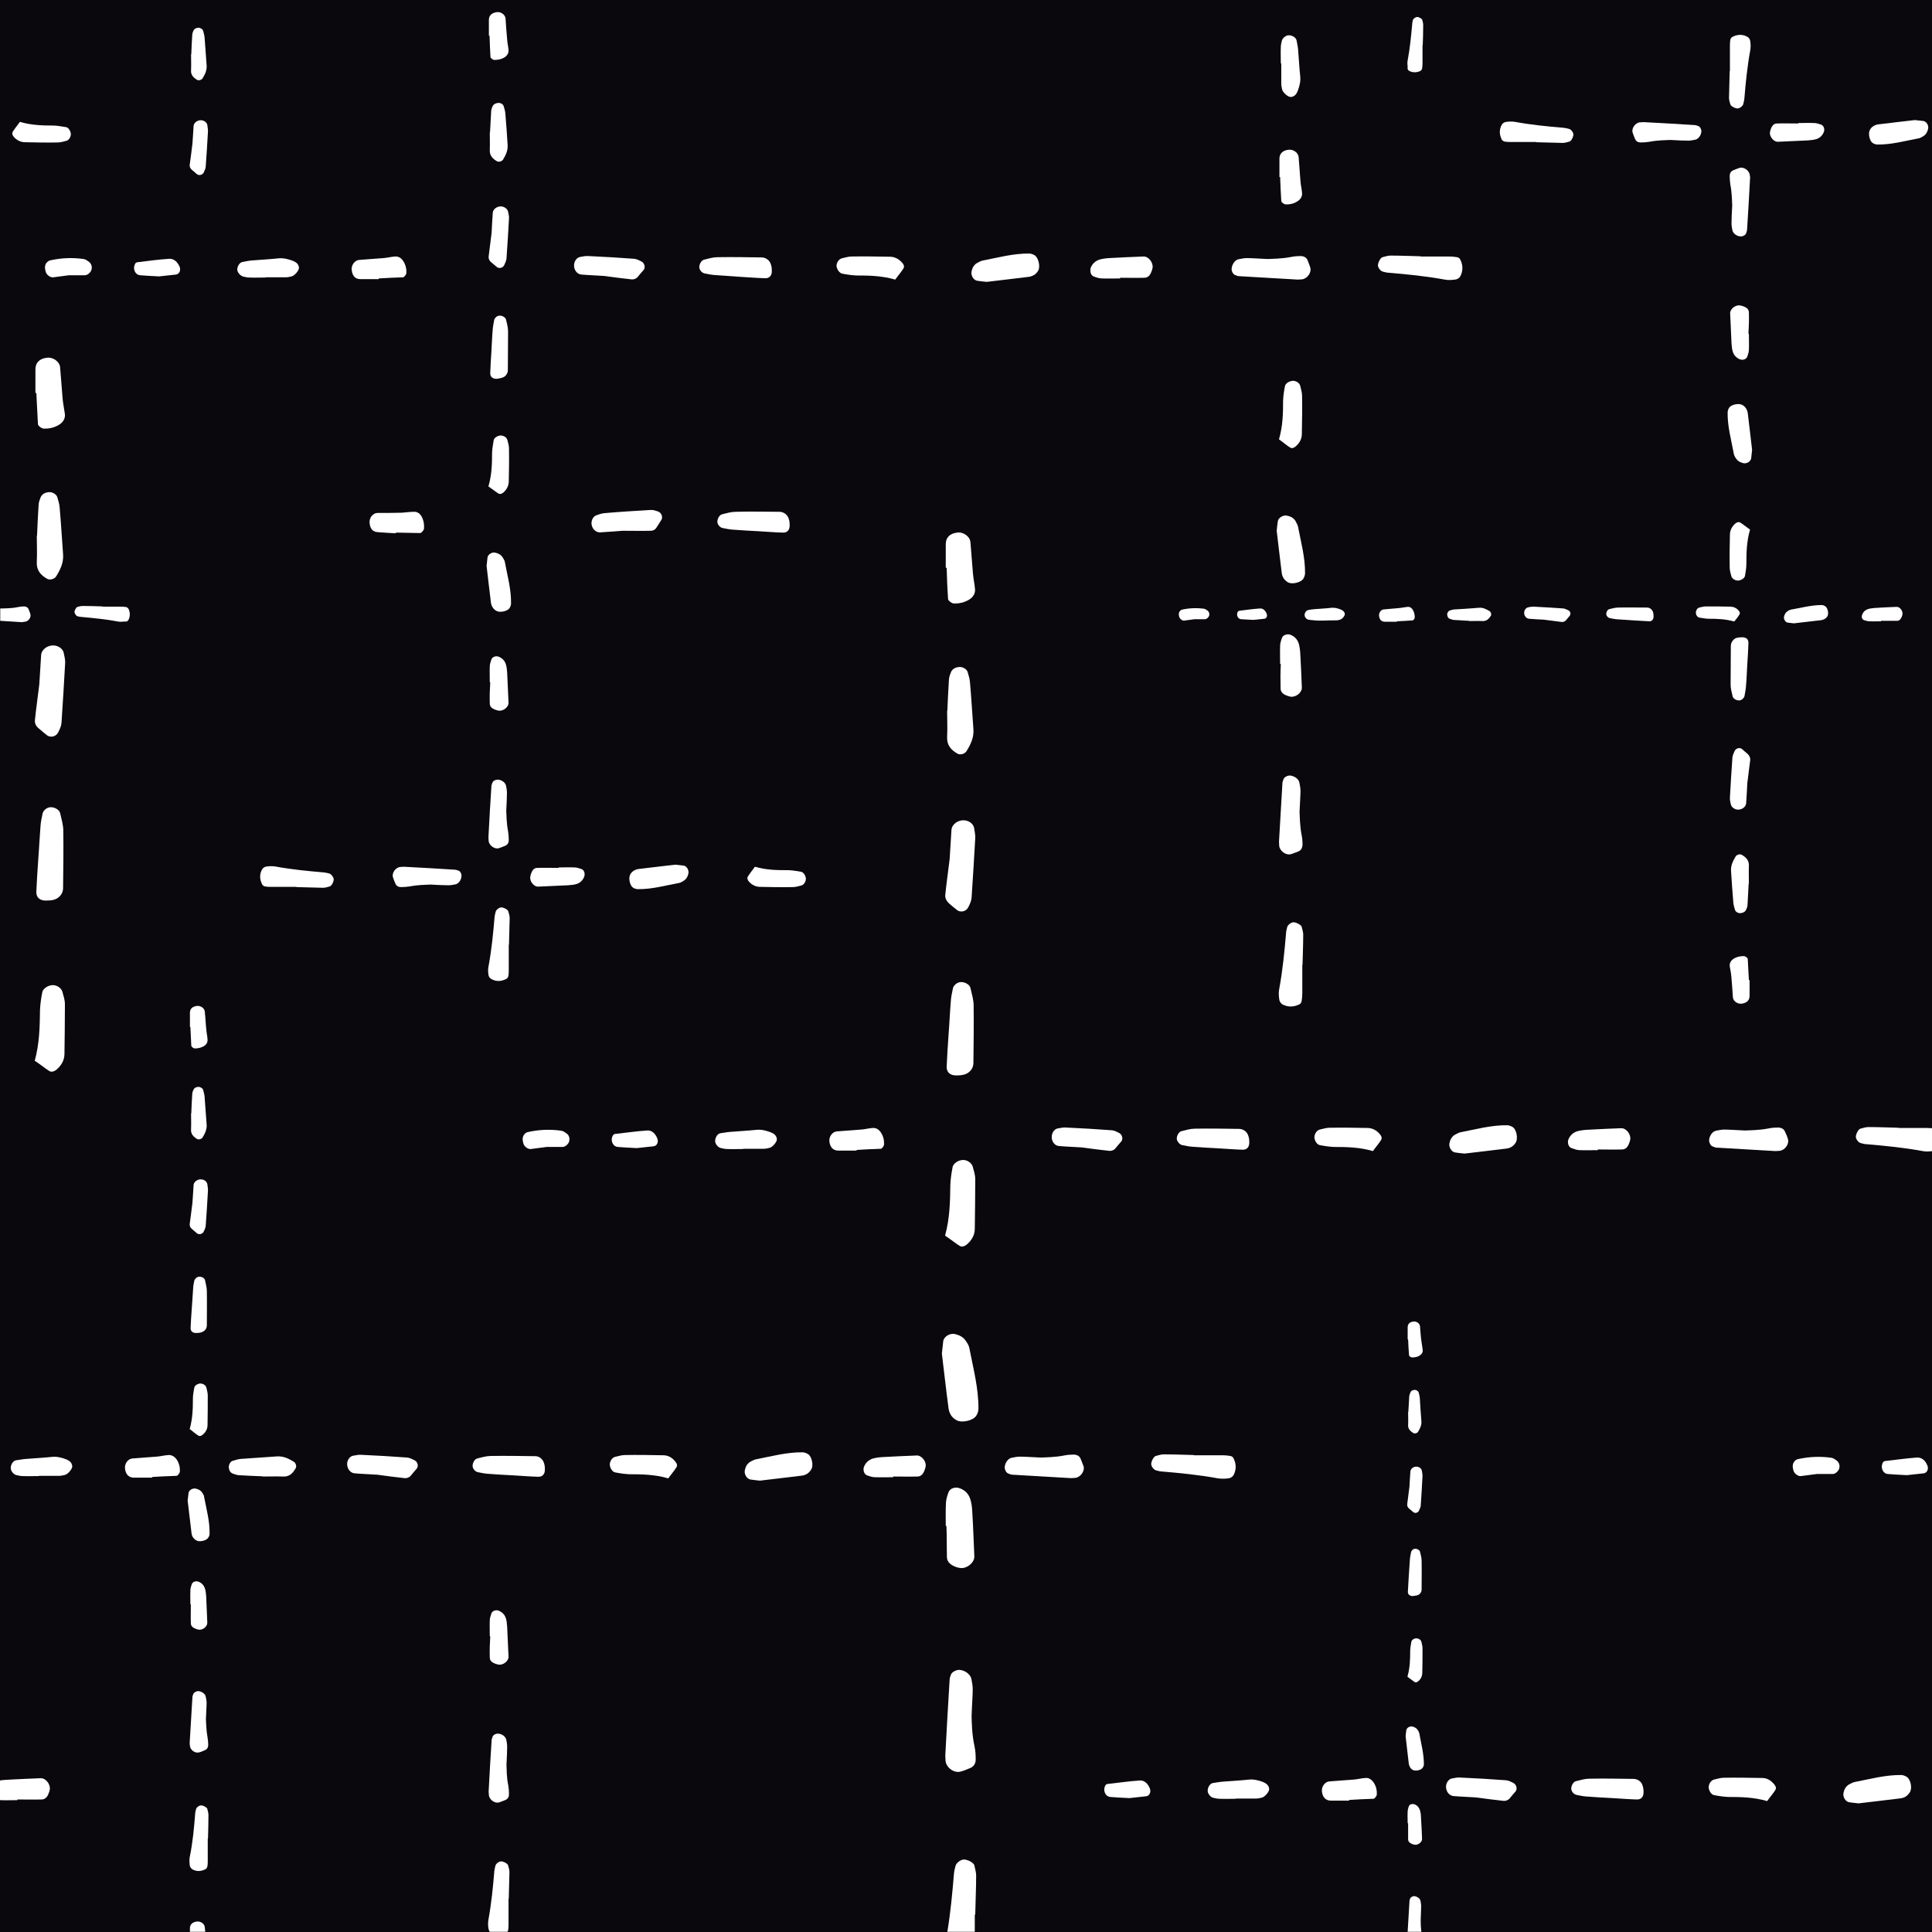 <svg xmlns="http://www.w3.org/2000/svg" xmlns:xlink="http://www.w3.org/1999/xlink" width="1080" zoomAndPan="magnify" viewBox="0 0 810 810" height="1080" preserveAspectRatio="xMidYMid meet" version="1.0"><defs><clipPath id="id1"><path d="M 204 780 L 214 780 L 214 809.918 L 204 809.918 Z M 204 780 " clip-rule="nonzero"/></clipPath><clipPath id="id2"><path d="M 79 805 L 87 805 L 87 809.918 L 79 809.918 Z M 79 805 " clip-rule="nonzero"/></clipPath><clipPath id="id3"><path d="M 590 794 L 596 794 L 596 809.918 L 590 809.918 Z M 590 794 " clip-rule="nonzero"/></clipPath><clipPath id="id4"><path d="M 397 779 L 410 779 L 410 809.918 L 397 809.918 Z M 397 779 " clip-rule="nonzero"/></clipPath></defs><rect x="-81" width="972" fill="#ffffff" y="-81" height="972" fill-opacity="1"/><rect x="-81" width="972" fill="#0a080d" y="-81" height="972" fill-opacity="1"/><rect x="-81" width="972" fill="#ffffff" y="-81" height="972" fill-opacity="1"/><rect x="-81" width="972" fill="#0a080d" y="-81" height="972" fill-opacity="1"/><path fill="#ffffff" d="M 750.863 255.586 C 750.383 255.684 749.809 255.969 749.426 256.258 C 748.66 256.734 748.18 257.598 747.988 258.461 C 747.699 259.516 748.469 260.855 749.523 261.047 C 750.289 261.145 750.957 261.238 752.109 261.336 C 755.652 260.953 759.68 260.473 763.609 259.996 C 764.184 259.898 764.66 259.707 765.141 259.418 C 765.621 259.133 766.004 258.652 766.195 258.27 C 766.77 257.215 766.289 254.914 765.332 254.246 C 764.949 253.957 764.375 253.668 763.801 253.668 C 759.488 253.668 755.176 254.82 750.863 255.586 Z M 750.863 255.586 " fill-opacity="1" fill-rule="nonzero"/><path fill="#ffffff" d="M 690.59 254.723 C 686.566 254.723 682.543 254.629 678.422 254.723 C 677.176 254.723 675.93 255.105 674.684 255.395 C 673.918 255.586 673.344 256.734 673.438 257.598 C 673.535 258.27 674.207 259.035 674.875 259.133 C 675.738 259.324 676.695 259.516 677.559 259.609 C 679.953 259.801 682.352 259.898 684.746 260.09 C 686.949 260.188 689.152 260.379 691.359 260.473 C 692.602 260.57 693.273 259.707 693.273 258.363 C 693.273 257.789 693.18 257.215 693.082 256.734 C 692.699 255.492 691.645 254.723 690.59 254.723 Z M 690.59 254.723 " fill-opacity="1" fill-rule="nonzero"/><path fill="#ffffff" d="M 657.531 255.875 C 656.863 255.586 656.191 255.203 655.52 255.105 C 651.305 254.82 647.086 254.531 642.871 254.34 C 642.199 254.34 641.434 254.438 640.668 254.629 C 639.805 254.82 639.133 255.684 639.039 256.641 C 638.848 257.98 639.805 259.324 641.051 259.418 C 643.254 259.609 645.457 259.707 647.277 259.801 C 650.059 260.188 652.359 260.473 654.754 260.762 C 655.52 260.855 656.191 260.473 656.668 259.898 C 657.148 259.324 657.629 258.75 658.105 258.172 C 658.684 257.406 658.395 256.258 657.531 255.875 Z M 657.531 255.875 " fill-opacity="1" fill-rule="nonzero"/><path fill="#ffffff" d="M 729.305 257.598 C 729.59 257.121 729.398 256.543 729.016 256.066 C 728.152 255.012 727.004 254.438 725.66 254.34 C 722.117 254.246 718.668 254.246 715.121 254.246 C 714.258 254.246 713.301 254.531 712.438 254.723 C 711.574 254.914 711 255.969 711 256.832 C 711 257.789 711.672 258.844 712.535 258.941 C 713.781 259.133 715.121 259.418 716.367 259.418 C 719.914 259.418 723.363 259.516 727.098 260.57 C 728.059 259.418 728.727 258.559 729.305 257.598 Z M 729.305 257.598 " fill-opacity="1" fill-rule="nonzero"/><path fill="#ffffff" d="M 781.527 259.996 C 782.195 260.188 782.965 260.473 783.633 260.473 C 785.262 260.57 786.988 260.473 788.617 260.473 C 788.617 260.379 788.617 260.379 788.617 260.281 C 790.82 260.281 793.023 260.281 795.324 260.281 C 796.379 260.281 796.953 259.516 797.336 258.559 C 797.434 258.172 797.625 257.887 797.625 257.504 C 797.816 256.066 796.473 254.34 795.133 254.438 C 791.973 254.531 788.809 254.723 785.742 254.914 C 784.785 255.012 783.922 255.105 783.059 255.395 C 782.004 255.777 781.145 256.543 780.758 257.695 C 780.281 258.559 780.664 259.707 781.527 259.996 Z M 781.527 259.996 " fill-opacity="1" fill-rule="nonzero"/><path fill="#ffffff" d="M 607.801 255.969 C 607.227 256.16 606.652 257.023 606.746 257.695 C 606.844 258.461 607.035 259.133 607.801 259.418 C 608.281 259.609 608.855 259.801 609.332 259.898 C 611.539 260.09 613.742 260.09 615.945 260.281 C 615.945 260.281 615.945 260.281 615.945 260.379 C 617.766 260.379 619.586 260.281 621.504 260.379 C 623.227 260.473 624.188 259.516 625.047 258.172 C 625.336 257.598 625.145 256.641 624.57 256.258 C 623.133 255.395 621.695 254.629 619.969 254.82 C 616.711 255.105 613.359 255.301 610.102 255.492 C 609.141 255.492 608.473 255.777 607.801 255.969 Z M 607.801 255.969 " fill-opacity="1" fill-rule="nonzero"/><path fill="#ffffff" d="M 593.141 258.941 C 593.141 257.789 592.949 256.734 592.375 255.777 C 591.895 254.914 591.129 254.34 590.074 254.438 C 589.02 254.531 587.871 254.82 586.816 254.914 C 584.613 255.105 582.406 255.301 580.203 255.492 C 578.957 255.586 578 256.93 578.191 258.27 C 578.383 259.898 579.246 260.664 580.684 260.664 C 582.312 260.664 584.035 260.664 585.664 260.664 C 585.664 260.57 585.664 260.57 585.664 260.473 C 587.871 260.379 590.074 260.281 592.277 260.09 C 592.566 260.09 593.141 259.324 593.141 258.941 Z M 593.141 258.941 " fill-opacity="1" fill-rule="nonzero"/><path fill="#ffffff" d="M 554.621 260.188 C 554.621 260.188 554.621 260.09 554.621 260.188 C 556.441 260.09 558.262 260.09 560.176 260.09 C 560.75 260.09 561.23 259.996 561.805 259.801 C 562.668 259.609 563.914 258.172 563.816 257.406 C 563.723 256.449 562.957 255.875 561.996 255.492 C 560.75 255.012 559.602 254.723 558.262 254.82 C 555.863 255.105 553.469 255.203 551.074 255.395 C 550.117 255.492 549.254 255.586 548.391 255.777 C 547.625 255.969 546.953 256.93 546.953 257.887 C 546.953 258.75 547.816 259.707 548.582 259.801 C 549.156 259.898 549.637 259.996 550.211 259.996 C 551.648 260.188 553.184 260.188 554.621 260.188 Z M 554.621 260.188 " fill-opacity="1" fill-rule="nonzero"/><path fill="#ffffff" d="M 496.453 260.188 C 497.891 259.996 499.328 259.801 500.766 259.609 C 502.203 259.609 503.738 259.609 505.176 259.609 C 505.941 259.609 506.898 258.652 506.996 257.887 C 507.09 257.121 506.898 256.449 506.23 255.969 C 505.844 255.684 505.27 255.301 504.793 255.203 C 501.727 254.82 498.66 254.914 495.594 255.586 C 495.305 255.684 494.922 255.875 494.73 256.16 C 494.059 256.93 494.156 257.789 494.441 258.75 C 494.73 259.516 495.688 260.281 496.453 260.188 Z M 496.453 260.188 " fill-opacity="1" fill-rule="nonzero"/><path fill="#ffffff" d="M 528.27 255.105 C 525.395 255.301 522.52 255.684 519.645 256.066 C 518.973 256.16 518.781 256.734 518.688 257.215 C 518.496 258.461 519.262 259.516 520.316 259.609 C 521.754 259.707 523.191 259.801 525.488 259.898 C 526.449 259.801 528.27 259.609 530.09 259.418 C 531.047 259.324 531.43 258.172 531.047 257.312 C 530.566 256.066 529.609 255.012 528.27 255.105 Z M 528.27 255.105 " fill-opacity="1" fill-rule="nonzero"/><path fill="#ffffff" d="M 514.949 619.809 C 516.098 619.711 517.059 618.945 517.441 617.891 C 518.398 615.688 518.207 613.484 517.152 611.375 C 516.961 610.895 516.387 610.512 515.812 610.418 C 514.758 610.223 513.605 610.129 512.457 610.129 C 508.527 610.129 504.602 610.129 500.574 610.129 C 500.574 610.129 500.574 610.031 500.574 610.031 C 496.359 609.938 492.145 609.746 487.926 609.746 C 486.777 609.746 485.723 610.129 484.574 610.418 C 483.711 610.609 482.562 612.812 482.656 613.961 C 482.754 614.918 483.805 616.262 484.668 616.453 C 485.531 616.645 486.297 616.934 487.16 616.934 C 495.02 617.602 502.875 618.371 510.637 619.809 C 512.074 620 513.512 620 514.949 619.809 Z M 514.949 619.809 " fill-opacity="1" fill-rule="nonzero"/><path fill="#ffffff" d="M 338.922 609.746 C 338.254 609.266 337.391 608.98 336.625 608.883 C 329.82 608.789 323.305 610.609 316.789 611.852 C 316.023 612.047 315.254 612.523 314.488 612.906 C 313.242 613.676 312.57 614.918 312.285 616.355 C 311.902 617.984 313.051 620 314.586 620.285 C 315.734 620.477 316.789 620.574 318.609 620.766 C 324.07 620.094 330.203 619.422 336.242 618.656 C 337.008 618.562 337.871 618.273 338.539 617.793 C 339.211 617.316 339.785 616.645 340.168 615.973 C 341.129 614.344 340.359 610.801 338.922 609.746 Z M 338.922 609.746 " fill-opacity="1" fill-rule="nonzero"/><path fill="#ffffff" d="M 453.047 611.566 C 452.57 610.418 451.516 609.938 450.363 609.84 C 448.926 609.84 447.488 609.938 446.148 610.223 C 442.219 610.992 438.289 610.992 436.277 611.086 C 431.965 610.895 429.762 610.703 427.465 610.703 C 426.312 610.703 425.258 610.992 424.109 611.184 C 422.672 611.469 421.426 613.195 421.234 615.016 C 421.141 616.07 421.906 617.602 422.77 617.793 C 423.344 617.984 423.82 618.273 424.398 618.273 C 432.637 618.754 440.781 619.23 449.023 619.711 C 449.598 619.711 450.172 619.613 450.746 619.613 C 452.953 619.422 454.867 616.836 454.293 614.727 C 453.91 613.676 453.43 612.621 453.047 611.566 Z M 453.047 611.566 " fill-opacity="1" fill-rule="nonzero"/><path fill="#ffffff" d="M 224.414 610.512 C 218.188 610.418 212.055 610.32 205.828 610.418 C 203.91 610.418 201.992 610.992 200.078 611.469 C 198.926 611.758 197.969 613.578 198.16 614.918 C 198.352 615.973 199.309 617.027 200.363 617.219 C 201.707 617.508 203.145 617.793 204.484 617.891 C 208.125 618.18 211.766 618.371 215.41 618.562 C 218.762 618.754 222.117 619.039 225.566 619.137 C 227.48 619.23 228.535 617.984 228.441 615.879 C 228.441 615.016 228.344 614.152 228.059 613.387 C 227.578 611.758 226.141 610.512 224.414 610.512 Z M 224.414 610.512 " fill-opacity="1" fill-rule="nonzero"/><path fill="#ffffff" d="M 173.82 612.238 C 172.863 611.758 171.809 611.184 170.754 611.086 C 164.336 610.609 157.82 610.223 151.398 609.938 C 150.344 609.84 149.195 610.129 148.047 610.32 C 146.801 610.512 145.746 611.852 145.555 613.387 C 145.363 615.496 146.703 617.508 148.621 617.699 C 151.973 617.984 155.328 618.082 158.105 618.273 C 162.324 618.848 165.965 619.328 169.605 619.711 C 170.754 619.809 171.809 619.328 172.48 618.371 C 173.152 617.508 173.918 616.645 174.684 615.781 C 175.547 614.727 175.164 612.906 173.82 612.238 Z M 173.82 612.238 " fill-opacity="1" fill-rule="nonzero"/><path fill="#ffffff" d="M 278.078 610.129 C 272.711 610.031 267.344 609.938 261.977 610.031 C 260.637 610.031 259.199 610.512 257.859 610.801 C 256.516 611.184 255.652 612.715 255.652 614.059 C 255.75 615.496 256.707 617.125 257.953 617.316 C 259.871 617.699 261.883 617.984 263.797 618.082 C 269.164 618.082 274.531 618.18 280.184 619.809 C 281.621 617.793 282.773 616.547 283.633 615.113 C 284.113 614.344 283.73 613.484 283.156 612.812 C 281.91 611.184 280.184 610.129 278.078 610.129 Z M 278.078 610.129 " fill-opacity="1" fill-rule="nonzero"/><path fill="#ffffff" d="M 384.344 610.223 C 379.551 610.418 374.762 610.609 369.875 610.895 C 368.438 610.992 367 611.184 365.754 611.566 C 364.125 612.141 362.879 613.289 362.207 615.016 C 361.73 616.355 362.305 618.176 363.551 618.562 C 364.605 618.945 365.754 619.328 366.809 619.328 C 369.395 619.422 371.887 619.328 374.473 619.328 C 374.473 619.23 374.473 619.137 374.473 619.039 C 377.828 619.039 381.277 619.137 384.629 619.039 C 386.258 619.039 387.121 617.793 387.602 616.453 C 387.793 615.973 387.984 615.398 388.082 614.824 C 388.465 612.715 386.355 610.129 384.344 610.223 Z M 384.344 610.223 " fill-opacity="1" fill-rule="nonzero"/><path fill="#ffffff" d="M 123.133 612.812 C 120.926 611.469 118.723 610.418 116.039 610.609 C 110.961 610.992 105.883 611.277 100.902 611.66 C 99.75 611.758 98.695 612.141 97.645 612.43 C 96.684 612.621 95.918 613.961 95.918 615.113 C 96.016 616.262 96.398 617.316 97.547 617.793 C 98.312 618.082 99.176 618.371 99.941 618.465 C 103.297 618.656 106.648 618.848 110.102 618.945 C 110.102 618.945 110.102 619.039 110.102 619.039 C 112.879 619.039 115.754 618.945 118.531 619.039 C 121.215 619.23 122.652 617.793 123.898 615.688 C 124.473 614.918 124.09 613.387 123.133 612.812 Z M 123.133 612.812 " fill-opacity="1" fill-rule="nonzero"/><path fill="#ffffff" d="M 70.621 610.031 C 68.895 610.129 67.266 610.609 65.637 610.703 C 62.285 610.992 58.836 611.184 55.48 611.469 C 53.566 611.66 52.129 613.77 52.414 615.781 C 52.703 618.18 54.043 619.52 56.152 619.52 C 58.738 619.52 61.23 619.52 63.816 619.52 C 63.816 619.422 63.816 619.328 63.816 619.23 C 67.172 619.039 70.523 618.848 73.977 618.754 C 74.551 618.754 75.414 617.508 75.414 616.934 C 75.508 615.207 75.125 613.578 74.168 612.047 C 73.305 610.801 72.152 609.938 70.621 610.031 Z M 70.621 610.031 " fill-opacity="1" fill-rule="nonzero"/><path fill="#ffffff" d="M 27.598 611.758 C 25.68 611.086 23.859 610.609 21.848 610.801 C 18.207 611.184 14.566 611.375 10.922 611.66 C 9.488 611.758 8.145 612.047 6.707 612.238 C 5.461 612.43 4.504 614.059 4.504 615.496 C 4.504 616.742 5.75 618.273 6.996 618.465 C 7.859 618.656 8.625 618.848 9.488 618.848 C 11.785 618.945 13.988 618.848 16.289 618.848 C 16.289 618.848 16.289 618.754 16.289 618.754 C 19.07 618.754 21.941 618.754 24.723 618.754 C 25.586 618.754 26.352 618.562 27.215 618.371 C 28.461 618.082 30.473 615.781 30.281 614.633 C 30.09 613.098 29.035 612.332 27.598 611.758 Z M 27.598 611.758 " fill-opacity="1" fill-rule="nonzero"/><path fill="#ffffff" d="M 770.027 612.332 C 769.355 611.852 768.59 611.277 767.824 611.184 C 763.129 610.512 758.434 610.703 753.738 611.758 C 753.258 611.852 752.684 612.238 752.395 612.621 C 751.344 613.77 751.535 615.207 751.918 616.547 C 752.301 617.891 753.93 619.039 755.078 618.848 C 757.281 618.562 759.488 618.273 761.691 617.984 C 763.992 617.984 766.195 617.984 768.398 617.984 C 769.547 617.984 771.082 616.547 771.176 615.305 C 771.367 614.152 770.984 613.098 770.027 612.332 Z M 770.027 612.332 " fill-opacity="1" fill-rule="nonzero"/><path fill="#ffffff" d="M 803.758 611.086 C 799.348 611.375 794.941 612.047 790.438 612.523 C 789.383 612.621 789.191 613.578 789 614.344 C 788.715 616.164 789.863 617.891 791.492 617.984 C 793.695 618.18 795.898 618.273 799.445 618.465 C 800.977 618.273 803.758 617.984 806.535 617.699 C 807.973 617.508 808.645 615.879 808.07 614.441 C 807.301 612.523 805.863 610.992 803.758 611.086 Z M 803.758 611.086 " fill-opacity="1" fill-rule="nonzero"/><path fill="#ffffff" d="M 542.164 386.672 C 541.203 386.766 539.863 387.82 539.672 388.684 C 539.48 389.547 539.191 390.312 539.191 391.176 C 538.52 399.031 537.754 406.891 536.316 414.652 C 536.031 415.992 536.125 417.43 536.316 418.867 C 536.414 420.016 537.18 420.977 538.234 421.359 C 540.438 422.316 542.641 422.125 544.75 421.07 C 545.23 420.879 545.613 420.305 545.707 419.73 C 545.898 418.676 545.996 417.527 545.996 416.375 C 545.996 412.449 545.996 408.52 545.996 404.496 C 545.996 404.496 546.09 404.496 546.09 404.496 C 546.188 400.277 546.379 396.062 546.379 391.844 C 546.379 390.695 545.996 389.641 545.707 388.492 C 545.422 387.727 543.312 386.574 542.164 386.672 Z M 542.164 386.672 " fill-opacity="1" fill-rule="nonzero"/><path fill="#ffffff" d="M 538.234 242.555 C 538.711 243.227 539.383 243.801 540.055 244.184 C 541.684 245.047 545.133 244.281 546.281 242.844 C 546.762 242.172 547.051 241.309 547.145 240.543 C 547.242 233.738 545.422 227.223 544.176 220.707 C 543.984 219.941 543.504 219.176 543.121 218.406 C 542.355 217.16 541.109 216.492 539.672 216.203 C 538.043 215.82 536.031 216.969 535.742 218.504 C 535.551 219.652 535.453 220.707 535.262 222.527 C 535.934 227.988 536.605 234.121 537.371 240.16 C 537.469 241.02 537.754 241.883 538.234 242.555 Z M 538.234 242.555 " fill-opacity="1" fill-rule="nonzero"/><path fill="#ffffff" d="M 536.316 354.57 C 536.508 356.773 539.098 358.691 541.203 358.117 C 542.258 357.828 543.312 357.348 544.367 356.965 C 545.516 356.488 545.996 355.434 546.09 354.285 C 546.09 352.848 545.996 351.41 545.707 350.066 C 544.941 346.137 544.941 342.211 544.844 340.199 C 545.035 335.887 545.227 333.68 545.227 331.383 C 545.227 330.23 544.941 329.18 544.75 328.027 C 544.461 326.59 542.738 325.344 540.918 325.152 C 539.863 325.059 538.328 325.824 538.137 326.688 C 537.945 327.262 537.66 327.742 537.66 328.316 C 537.18 336.555 536.699 344.699 536.223 352.941 C 536.223 353.422 536.316 353.996 536.316 354.57 Z M 536.316 354.57 " fill-opacity="1" fill-rule="nonzero"/><path fill="#ffffff" d="M 541.969 159.668 C 540.535 159.766 538.906 160.723 538.711 161.969 C 538.328 163.883 538.043 165.898 537.945 167.812 C 537.945 173.18 537.852 178.547 536.223 184.199 C 538.234 185.637 539.48 186.785 540.918 187.648 C 541.684 188.129 542.547 187.746 543.215 187.168 C 544.75 185.828 545.805 184.102 545.805 181.996 C 545.898 176.629 545.996 171.262 545.898 165.898 C 545.898 164.555 545.422 163.117 545.133 161.777 C 544.844 160.531 543.312 159.574 541.969 159.668 Z M 541.969 159.668 " fill-opacity="1" fill-rule="nonzero"/><path fill="#ffffff" d="M 536.891 288.645 C 536.891 290.273 538.137 291.137 539.48 291.617 C 539.957 291.809 540.535 292 541.109 292.094 C 543.312 292.383 545.898 290.371 545.805 288.262 C 545.613 283.469 545.422 278.68 545.133 273.793 C 545.035 272.355 544.844 270.918 544.461 269.672 C 543.887 268.043 542.738 266.797 541.012 266.125 C 539.672 265.648 537.852 266.223 537.469 267.469 C 537.082 268.523 536.699 269.672 536.699 270.727 C 536.605 273.312 536.699 275.805 536.699 278.391 C 536.797 278.391 536.891 278.391 536.988 278.391 C 536.797 281.84 536.797 285.293 536.891 288.645 Z M 536.891 288.645 " fill-opacity="1" fill-rule="nonzero"/><path fill="#ffffff" d="M 537.18 84.258 C 537.18 84.832 538.426 85.695 539 85.695 C 540.727 85.789 542.355 85.406 543.887 84.449 C 545.133 83.68 545.996 82.531 545.898 81 C 545.805 79.273 545.324 77.645 545.23 76.016 C 544.941 72.66 544.75 69.211 544.461 65.859 C 544.27 63.941 542.164 62.504 540.148 62.793 C 537.754 63.078 536.414 64.422 536.414 66.527 C 536.414 69.117 536.414 71.609 536.414 74.195 C 536.508 74.195 536.605 74.195 536.699 74.195 C 536.797 77.453 536.988 80.902 537.18 84.258 Z M 537.18 84.258 " fill-opacity="1" fill-rule="nonzero"/><path fill="#ffffff" d="M 537.18 26.668 C 537.18 29.445 537.18 32.32 537.18 35.098 C 537.18 35.961 537.371 36.727 537.562 37.59 C 537.852 38.836 540.148 40.848 541.301 40.656 C 542.832 40.465 543.602 39.41 544.176 37.879 C 544.844 35.961 545.324 34.141 545.133 32.129 C 544.75 28.488 544.559 24.848 544.27 21.207 C 544.176 19.77 543.887 18.426 543.602 16.988 C 543.406 15.742 541.777 14.785 540.34 14.785 C 539.098 14.785 537.562 16.031 537.371 17.277 C 537.18 18.141 536.988 18.906 536.988 19.77 C 536.891 22.066 536.988 24.27 536.988 26.57 C 537.082 26.668 537.18 26.668 537.18 26.668 Z M 537.18 26.668 " fill-opacity="1" fill-rule="nonzero"/><path fill="#ffffff" d="M 54.043 259.516 C 54.617 258.078 54.523 256.641 53.852 255.203 C 53.66 254.914 53.277 254.629 52.988 254.531 C 52.32 254.438 51.551 254.34 50.785 254.34 C 48.199 254.34 45.613 254.34 43.023 254.34 C 43.023 254.34 43.023 254.34 43.023 254.246 C 40.246 254.148 37.465 254.055 34.688 254.055 C 33.922 254.055 33.25 254.246 32.484 254.438 C 31.91 254.629 31.141 255.969 31.238 256.734 C 31.332 257.312 32.004 258.27 32.484 258.363 C 33.059 258.461 33.539 258.652 34.113 258.652 C 39.289 259.133 44.367 259.609 49.445 260.57 C 50.309 260.762 51.266 260.664 52.223 260.57 C 53.18 260.762 53.758 260.281 54.043 259.516 Z M 54.043 259.516 " fill-opacity="1" fill-rule="nonzero"/><path fill="#ffffff" d="M 10.445 260.664 C 11.883 260.57 13.129 258.844 12.746 257.504 C 12.551 256.832 12.266 256.066 11.977 255.395 C 11.691 254.629 10.922 254.34 10.254 254.246 C 9.293 254.246 8.434 254.34 7.473 254.531 C 4.887 255.105 2.301 255.012 1.055 255.105 C 0.672 255.105 0.383 255.105 0.098 255.105 L 0.098 260.281 C 3.164 260.473 6.227 260.664 9.293 260.855 C 9.68 260.762 10.062 260.664 10.445 260.664 Z M 10.445 260.664 " fill-opacity="1" fill-rule="nonzero"/><path fill="#ffffff" d="M 204.773 408.52 C 204.867 409.574 205.539 410.34 206.496 410.723 C 208.414 411.586 210.328 411.395 212.246 410.434 C 212.629 410.242 213.012 409.766 213.109 409.285 C 213.301 408.328 213.301 407.367 213.301 406.41 C 213.301 402.961 213.301 399.512 213.301 396.062 C 213.301 396.062 213.395 396.062 213.395 396.062 C 213.492 392.324 213.586 388.684 213.684 384.945 C 213.684 383.988 213.395 383.031 213.109 382.07 C 212.918 381.305 211 380.348 210.043 380.441 C 209.18 380.539 208.031 381.402 207.84 382.168 C 207.648 382.84 207.457 383.605 207.359 384.371 C 206.785 391.27 206.113 398.074 204.867 404.879 C 204.582 406.027 204.582 407.367 204.773 408.52 Z M 204.773 408.52 " fill-opacity="1" fill-rule="nonzero"/><path fill="#ffffff" d="M 206.594 254.723 C 206.977 255.301 207.551 255.875 208.223 256.16 C 209.66 256.93 212.727 256.258 213.586 255.012 C 213.973 254.438 214.258 253.668 214.258 253 C 214.355 247.059 212.727 241.406 211.672 235.656 C 211.574 234.984 211.098 234.312 210.715 233.645 C 210.043 232.59 208.988 232.016 207.742 231.727 C 206.305 231.344 204.582 232.398 204.391 233.738 C 204.293 234.695 204.195 235.656 204.004 237.285 C 204.582 242.074 205.156 247.344 205.828 252.711 C 205.922 253.383 206.211 254.148 206.594 254.723 Z M 206.594 254.723 " fill-opacity="1" fill-rule="nonzero"/><path fill="#ffffff" d="M 204.867 352.461 C 204.965 354.379 207.262 356.105 209.086 355.625 C 210.043 355.336 210.906 354.953 211.863 354.57 C 212.918 354.09 213.301 353.23 213.301 352.176 C 213.301 350.93 213.203 349.684 213.012 348.535 C 212.344 345.086 212.344 341.633 212.246 339.91 C 212.438 336.172 212.535 334.258 212.535 332.246 C 212.535 331.285 212.344 330.328 212.152 329.371 C 211.863 328.125 210.426 326.973 208.797 326.879 C 207.84 326.781 206.594 327.453 206.402 328.219 C 206.305 328.699 206.02 329.18 206.02 329.656 C 205.539 336.844 205.156 343.934 204.773 351.121 C 204.773 351.504 204.867 351.984 204.867 352.461 Z M 204.867 352.461 " fill-opacity="1" fill-rule="nonzero"/><path fill="#ffffff" d="M 210.328 158.422 C 211.863 158.039 212.918 156.699 212.918 155.164 C 212.918 149.797 213.012 144.336 213.012 138.969 C 213.012 137.246 212.535 135.617 212.152 133.988 C 211.863 132.934 210.328 132.168 209.18 132.359 C 208.316 132.453 207.359 133.316 207.168 134.277 C 206.977 135.52 206.688 136.672 206.594 137.918 C 206.305 141.078 206.211 144.242 206.02 147.5 C 205.824 150.469 205.633 153.344 205.539 156.316 C 205.441 158.039 206.594 158.902 208.414 158.805 C 208.891 158.711 209.66 158.613 210.328 158.422 Z M 210.328 158.422 " fill-opacity="1" fill-rule="nonzero"/><path fill="#ffffff" d="M 206.02 110.031 C 206.785 110.605 207.457 111.277 208.316 111.949 C 209.277 112.715 210.809 112.332 211.383 111.184 C 211.766 110.32 212.246 109.363 212.344 108.5 C 212.727 102.844 213.109 97.289 213.395 91.633 C 213.492 90.676 213.203 89.719 213.012 88.762 C 212.82 87.707 211.672 86.746 210.328 86.555 C 208.508 86.363 206.688 87.609 206.594 89.238 C 206.402 92.211 206.211 95.086 206.113 97.574 C 205.633 101.215 205.25 104.379 204.867 107.539 C 204.773 108.5 205.156 109.363 206.02 110.031 Z M 206.02 110.031 " fill-opacity="1" fill-rule="nonzero"/><path fill="#ffffff" d="M 208.988 206.91 C 209.66 207.293 210.426 207.004 211 206.523 C 212.344 205.375 213.203 203.844 213.301 202.023 C 213.395 197.328 213.492 192.633 213.395 188.031 C 213.395 186.785 213.012 185.637 212.727 184.484 C 212.438 183.336 211.098 182.57 209.852 182.57 C 208.605 182.664 207.168 183.527 206.977 184.582 C 206.688 186.309 206.402 187.938 206.305 189.66 C 206.305 194.355 206.211 198.957 204.773 203.938 C 206.594 205.184 207.742 206.141 208.988 206.91 Z M 208.988 206.91 " fill-opacity="1" fill-rule="nonzero"/><path fill="#ffffff" d="M 205.348 294.969 C 205.348 296.406 206.402 297.078 207.648 297.555 C 208.125 297.75 208.605 297.844 209.086 297.941 C 211 298.227 213.301 296.406 213.203 294.586 C 213.012 290.371 212.82 286.152 212.629 282.035 C 212.535 280.789 212.438 279.543 212.055 278.391 C 211.574 276.953 210.52 275.902 209.086 275.324 C 207.84 274.848 206.402 275.422 206.02 276.477 C 205.73 277.434 205.348 278.391 205.348 279.352 C 205.25 281.555 205.348 283.758 205.348 286.059 C 205.441 286.059 205.441 286.059 205.539 286.059 C 205.348 289.027 205.25 292 205.348 294.969 Z M 205.348 294.969 " fill-opacity="1" fill-rule="nonzero"/><g clip-path="url(#id1)"><path fill="#ffffff" d="M 213.203 806.371 C 213.203 802.922 213.203 799.473 213.203 796.023 C 213.203 796.023 213.301 796.023 213.301 796.023 C 213.395 792.285 213.492 788.645 213.586 784.91 C 213.586 783.949 213.301 782.992 213.012 782.035 C 212.82 781.266 210.906 780.309 209.945 780.406 C 209.086 780.5 207.934 781.363 207.742 782.129 C 207.551 782.801 207.359 783.566 207.262 784.332 C 206.688 791.234 206.02 798.035 204.773 804.84 C 204.582 805.988 204.582 807.332 204.773 808.48 C 204.867 809.055 205.059 809.535 205.348 809.918 L 212.727 809.918 C 212.82 809.727 213.012 809.535 213.012 809.344 C 213.203 808.387 213.203 807.332 213.203 806.371 Z M 213.203 806.371 " fill-opacity="1" fill-rule="nonzero"/></g><path fill="#ffffff" d="M 212.344 739.871 C 212.535 736.137 212.629 734.219 212.629 732.207 C 212.629 731.246 212.438 730.289 212.246 729.332 C 211.957 728.086 210.523 726.938 208.891 726.84 C 207.934 726.746 206.688 727.414 206.496 728.184 C 206.402 728.66 206.113 729.141 206.113 729.617 C 205.633 736.805 205.25 743.898 204.867 751.082 C 204.867 751.562 204.965 752.043 204.965 752.52 C 205.059 754.438 207.359 756.16 209.18 755.684 C 210.137 755.395 211 755.012 211.957 754.629 C 213.012 754.148 213.395 753.289 213.395 752.234 C 213.395 750.988 213.301 749.742 213.109 748.594 C 212.344 745.047 212.438 741.598 212.344 739.871 Z M 212.344 739.871 " fill-opacity="1" fill-rule="nonzero"/><path fill="#ffffff" d="M 205.348 694.93 C 205.348 696.367 206.402 697.039 207.648 697.52 C 208.125 697.711 208.605 697.805 209.086 697.902 C 211 698.188 213.301 696.367 213.203 694.547 C 213.012 690.332 212.82 686.117 212.629 681.996 C 212.535 680.75 212.438 679.504 212.055 678.355 C 211.574 676.918 210.52 675.863 209.086 675.289 C 207.84 674.809 206.402 675.383 206.02 676.438 C 205.73 677.395 205.348 678.355 205.348 679.312 C 205.25 681.516 205.348 683.719 205.348 686.02 C 205.441 686.02 205.441 686.02 205.539 686.02 C 205.348 688.992 205.25 691.961 205.348 694.93 Z M 205.348 694.93 " fill-opacity="1" fill-rule="nonzero"/><path fill="#ffffff" d="M 208.316 67.582 C 209.086 68.062 210.426 67.68 210.906 66.914 C 212.055 64.996 213.012 63.078 212.82 60.684 C 212.535 56.277 212.246 51.867 211.863 47.461 C 211.766 46.504 211.48 45.543 211.191 44.586 C 211 43.723 209.852 43.051 208.891 43.148 C 207.84 43.246 206.977 43.629 206.496 44.586 C 206.211 45.258 205.922 45.926 205.922 46.695 C 205.73 49.664 205.633 52.539 205.441 55.508 C 205.441 55.508 205.348 55.508 205.348 55.508 C 205.348 58 205.441 60.395 205.348 62.887 C 205.25 65.188 206.496 66.527 208.316 67.582 Z M 208.316 67.582 " fill-opacity="1" fill-rule="nonzero"/><path fill="#ffffff" d="M 205.633 23.887 C 205.633 24.367 206.688 25.133 207.262 25.133 C 208.797 25.133 210.234 24.848 211.48 24.078 C 212.535 23.41 213.301 22.355 213.203 21.012 C 213.109 19.574 212.727 18.141 212.629 16.605 C 212.344 13.637 212.152 10.664 211.957 7.789 C 211.863 6.16 209.945 4.82 208.223 5.105 C 206.113 5.395 204.965 6.543 204.965 8.363 C 204.965 10.57 204.965 12.773 204.965 14.977 C 205.059 14.977 205.156 14.977 205.25 14.977 C 205.348 17.945 205.441 20.918 205.633 23.887 Z M 205.633 23.887 " fill-opacity="1" fill-rule="nonzero"/><path fill="#ffffff" d="M 610.004 117.219 C 611.156 117.125 612.113 116.355 612.496 115.301 C 613.453 113.098 613.262 110.895 612.207 108.785 C 612.016 108.309 611.441 107.926 610.867 107.828 C 609.812 107.637 608.664 107.539 607.512 107.539 C 603.586 107.539 599.656 107.539 595.633 107.539 C 595.633 107.539 595.633 107.445 595.633 107.445 C 591.414 107.348 587.199 107.156 582.984 107.156 C 581.832 107.156 580.777 107.539 579.629 107.828 C 578.766 108.02 577.617 110.223 577.711 111.375 C 577.809 112.332 578.863 113.672 579.723 113.867 C 580.586 114.059 581.352 114.344 582.215 114.344 C 590.074 115.016 597.93 115.781 605.691 117.219 C 607.129 117.508 608.566 117.41 610.004 117.219 Z M 610.004 117.219 " fill-opacity="1" fill-rule="nonzero"/><path fill="#ffffff" d="M 433.691 115.207 C 434.363 114.727 434.938 114.059 435.32 113.387 C 436.184 111.758 435.418 108.309 433.98 107.156 C 433.309 106.68 432.445 106.391 431.68 106.297 C 424.875 106.199 418.359 108.02 411.844 109.266 C 411.078 109.457 410.312 109.938 409.543 110.32 C 408.297 111.086 407.629 112.332 407.34 113.77 C 406.957 115.398 408.105 117.41 409.641 117.699 C 410.789 117.891 411.844 117.984 413.664 118.176 C 419.125 117.508 425.258 116.836 431.297 116.07 C 432.16 115.973 433.02 115.59 433.691 115.207 Z M 433.691 115.207 " fill-opacity="1" fill-rule="nonzero"/><path fill="#ffffff" d="M 517.824 115.301 C 518.398 115.496 518.879 115.781 519.453 115.781 C 527.691 116.262 535.84 116.738 544.078 117.219 C 544.652 117.219 545.23 117.125 545.805 117.125 C 548.008 116.93 549.926 114.344 549.348 112.234 C 549.062 111.184 548.582 110.129 548.199 109.074 C 547.719 107.926 546.664 107.445 545.516 107.348 C 544.078 107.348 542.641 107.445 541.301 107.734 C 537.371 108.5 533.441 108.5 531.43 108.594 C 527.117 108.402 524.914 108.211 522.613 108.211 C 521.465 108.211 520.41 108.5 519.262 108.691 C 517.824 108.977 516.578 110.703 516.387 112.523 C 516.195 113.578 516.961 115.016 517.824 115.301 Z M 517.824 115.301 " fill-opacity="1" fill-rule="nonzero"/><path fill="#ffffff" d="M 310.559 116.07 C 313.914 116.262 317.266 116.547 320.719 116.645 C 322.633 116.738 323.688 115.496 323.59 113.387 C 323.59 112.523 323.496 111.66 323.207 110.895 C 322.73 109.172 321.195 108.02 319.473 107.926 C 313.242 107.828 307.109 107.734 300.883 107.828 C 298.965 107.828 297.051 108.402 295.133 108.883 C 293.984 109.172 293.023 110.992 293.215 112.332 C 293.406 113.387 294.367 114.441 295.422 114.633 C 296.762 114.918 298.199 115.207 299.539 115.301 C 303.277 115.59 306.918 115.781 310.559 116.07 Z M 310.559 116.07 " fill-opacity="1" fill-rule="nonzero"/><path fill="#ffffff" d="M 243.773 115.109 C 247.125 115.398 250.48 115.496 253.258 115.688 C 257.473 116.262 261.117 116.738 264.758 117.125 C 265.906 117.219 266.961 116.738 267.633 115.781 C 268.301 114.918 269.07 114.059 269.836 113.195 C 270.699 112.141 270.219 110.32 268.973 109.648 C 268.016 109.172 266.961 108.594 265.906 108.5 C 259.488 108.02 252.973 107.637 246.551 107.348 C 245.496 107.254 244.348 107.539 243.195 107.734 C 241.949 107.926 240.898 109.266 240.707 110.801 C 240.418 112.906 241.855 115.016 243.773 115.109 Z M 243.773 115.109 " fill-opacity="1" fill-rule="nonzero"/><path fill="#ffffff" d="M 353.105 114.727 C 355.02 115.109 357.035 115.398 358.949 115.496 C 364.316 115.496 369.684 115.59 375.336 117.219 C 376.773 115.207 377.922 113.961 378.785 112.523 C 379.266 111.758 378.883 110.895 378.305 110.223 C 376.965 108.691 375.238 107.637 373.133 107.637 C 367.766 107.539 362.398 107.445 357.035 107.539 C 355.691 107.539 354.254 108.02 352.914 108.309 C 351.57 108.691 350.711 110.223 350.711 111.566 C 350.902 112.906 351.859 114.441 353.105 114.727 Z M 353.105 114.727 " fill-opacity="1" fill-rule="nonzero"/><path fill="#ffffff" d="M 458.699 115.973 C 459.754 116.355 460.906 116.738 461.961 116.738 C 464.547 116.836 467.039 116.738 469.625 116.738 C 469.625 116.645 469.625 116.547 469.625 116.453 C 472.98 116.453 476.43 116.547 479.781 116.453 C 481.41 116.453 482.273 115.207 482.754 113.867 C 482.945 113.387 483.137 112.812 483.23 112.234 C 483.52 110.031 481.508 107.445 479.398 107.539 C 474.609 107.734 469.816 107.926 464.93 108.211 C 463.492 108.309 462.055 108.5 460.809 108.883 C 459.18 109.457 457.934 110.605 457.266 112.332 C 456.879 113.867 457.359 115.59 458.699 115.973 Z M 458.699 115.973 " fill-opacity="1" fill-rule="nonzero"/><path fill="#ffffff" d="M 151.113 117.027 C 153.699 117.027 156.191 117.027 158.777 117.027 C 158.777 116.93 158.777 116.836 158.777 116.738 C 162.133 116.547 165.484 116.355 168.934 116.262 C 169.508 116.262 170.371 115.016 170.371 114.441 C 170.469 112.715 170.086 111.086 169.125 109.555 C 168.359 108.309 167.211 107.445 165.676 107.539 C 163.953 107.637 162.324 108.117 160.695 108.211 C 157.34 108.5 153.891 108.691 150.535 108.977 C 148.621 109.172 147.184 111.277 147.469 113.289 C 147.758 115.781 149.004 117.027 151.113 117.027 Z M 151.113 117.027 " fill-opacity="1" fill-rule="nonzero"/><path fill="#ffffff" d="M 102.051 115.973 C 102.914 116.164 103.68 116.355 104.543 116.355 C 106.844 116.453 109.047 116.355 111.344 116.355 C 111.344 116.355 111.344 116.262 111.344 116.262 C 114.125 116.262 117 116.262 119.777 116.262 C 120.641 116.262 121.406 116.07 122.27 115.879 C 123.516 115.59 125.527 113.289 125.336 112.141 C 125.145 110.605 124.09 109.84 122.559 109.266 C 120.641 108.594 118.82 108.117 116.809 108.309 C 113.168 108.691 109.523 108.883 105.883 109.172 C 104.445 109.266 103.105 109.555 101.668 109.84 C 100.422 110.031 99.465 111.66 99.465 113.098 C 99.559 114.25 100.805 115.688 102.051 115.973 Z M 102.051 115.973 " fill-opacity="1" fill-rule="nonzero"/><path fill="#ffffff" d="M 19.645 110.031 C 18.59 111.184 18.781 112.621 19.164 113.961 C 19.547 115.301 21.176 116.453 22.328 116.262 C 24.531 115.973 26.734 115.688 28.938 115.398 C 31.238 115.398 33.441 115.398 35.645 115.398 C 36.797 115.398 38.328 113.961 38.426 112.715 C 38.617 111.566 38.234 110.512 37.273 109.746 C 36.605 109.266 35.836 108.691 35.07 108.594 C 30.375 107.926 25.68 108.117 20.984 109.172 C 20.508 109.266 20.027 109.648 19.645 110.031 Z M 19.645 110.031 " fill-opacity="1" fill-rule="nonzero"/><path fill="#ffffff" d="M 71.004 108.5 C 66.598 108.785 62.188 109.363 57.684 109.938 C 56.633 110.031 56.438 110.992 56.246 111.758 C 55.961 113.578 57.109 115.301 58.738 115.398 C 60.941 115.59 63.148 115.688 66.691 115.879 C 68.227 115.688 71.004 115.398 73.781 115.109 C 75.219 114.918 75.891 113.289 75.316 111.852 C 74.453 109.938 73.016 108.402 71.004 108.5 Z M 71.004 108.5 " fill-opacity="1" fill-rule="nonzero"/><path fill="#ffffff" d="M 811.23 473.199 C 810.176 473.008 809.027 472.91 807.879 472.91 C 803.949 472.91 800.02 472.91 795.996 472.91 C 795.996 472.91 795.996 472.816 795.996 472.816 C 791.777 472.719 787.562 472.527 783.348 472.527 C 782.195 472.527 781.145 472.91 779.992 473.199 C 779.129 473.391 777.98 475.594 778.078 476.746 C 778.172 477.703 779.227 479.043 780.09 479.234 C 780.953 479.426 781.719 479.715 782.582 479.715 C 790.438 480.387 798.297 481.152 806.059 482.59 C 807.398 482.875 808.836 482.781 810.273 482.59 C 811.422 482.492 812.383 481.727 812.766 480.672 C 813.723 478.469 813.531 476.266 812.477 474.156 C 812.285 473.68 811.711 473.293 811.23 473.199 Z M 811.23 473.199 " fill-opacity="1" fill-rule="nonzero"/><path fill="#ffffff" d="M 634.344 472.625 C 633.672 472.145 632.809 471.855 632.043 471.762 C 625.238 471.664 618.723 473.484 612.207 474.73 C 611.441 474.922 610.676 475.402 609.91 475.785 C 608.664 476.551 607.992 477.797 607.703 479.234 C 607.32 480.863 608.473 482.875 610.004 483.164 C 611.156 483.355 612.207 483.453 614.027 483.645 C 619.492 482.973 625.625 482.301 631.66 481.535 C 632.426 481.438 633.289 481.152 633.961 480.672 C 634.629 480.195 635.207 479.523 635.59 478.852 C 636.453 477.129 635.781 473.68 634.344 472.625 Z M 634.344 472.625 " fill-opacity="1" fill-rule="nonzero"/><path fill="#ffffff" d="M 748.371 474.445 C 747.895 473.293 746.84 472.816 745.688 472.719 C 744.25 472.719 742.812 472.816 741.473 473.102 C 737.543 473.871 733.613 473.871 731.602 473.965 C 727.289 473.773 725.086 473.582 722.789 473.582 C 721.637 473.582 720.582 473.871 719.434 474.062 C 717.996 474.348 716.75 476.074 716.559 477.895 C 716.465 478.949 717.23 480.48 718.094 480.672 C 718.668 480.863 719.145 481.152 719.723 481.152 C 727.961 481.633 736.105 482.109 744.348 482.59 C 744.922 482.59 745.496 482.492 746.07 482.492 C 748.277 482.301 750.191 479.715 749.617 477.605 C 749.328 476.551 748.852 475.5 748.371 474.445 Z M 748.371 474.445 " fill-opacity="1" fill-rule="nonzero"/><path fill="#ffffff" d="M 495.688 480.098 C 497.031 480.387 498.469 480.672 499.809 480.77 C 503.449 481.055 507.09 481.246 510.734 481.438 C 514.086 481.633 517.441 481.918 520.891 482.016 C 522.805 482.109 523.859 480.863 523.766 478.758 C 523.766 477.895 523.668 477.031 523.383 476.266 C 522.902 474.539 521.367 473.391 519.645 473.293 C 513.414 473.199 507.281 473.102 501.055 473.199 C 499.137 473.199 497.223 473.773 495.305 474.254 C 494.156 474.539 493.195 476.359 493.391 477.703 C 493.676 478.758 494.633 479.906 495.688 480.098 Z M 495.688 480.098 " fill-opacity="1" fill-rule="nonzero"/><path fill="#ffffff" d="M 444.039 480.48 C 447.395 480.77 450.746 480.863 453.527 481.055 C 457.742 481.633 461.383 482.109 465.023 482.492 C 466.176 482.59 467.23 482.109 467.898 481.152 C 468.57 480.289 469.336 479.426 470.105 478.566 C 470.965 477.512 470.488 475.691 469.242 475.02 C 468.285 474.539 467.23 473.965 466.176 473.871 C 459.754 473.391 453.238 473.008 446.82 472.719 C 445.766 472.625 444.613 472.91 443.465 473.102 C 442.219 473.293 441.164 474.637 440.973 476.168 C 440.688 478.375 442.125 480.387 444.039 480.48 Z M 444.039 480.48 " fill-opacity="1" fill-rule="nonzero"/><path fill="#ffffff" d="M 573.496 472.91 C 568.129 472.816 562.766 472.719 557.398 472.816 C 556.055 472.816 554.621 473.293 553.277 473.582 C 551.938 473.965 551.074 475.5 551.074 476.84 C 551.168 478.277 552.129 479.906 553.375 480.098 C 555.289 480.48 557.301 480.77 559.219 480.863 C 564.586 480.863 569.949 480.961 575.605 482.59 C 577.043 480.578 578.191 479.332 579.055 477.895 C 579.531 477.129 579.148 476.266 578.574 475.594 C 577.234 473.965 575.605 473.008 573.496 472.91 Z M 573.496 472.91 " fill-opacity="1" fill-rule="nonzero"/><path fill="#ffffff" d="M 662.227 482.207 C 664.816 482.301 667.305 482.207 669.895 482.207 C 669.895 482.109 669.895 482.016 669.895 481.918 C 673.246 481.918 676.695 482.016 680.051 481.918 C 681.68 481.918 682.543 480.672 683.02 479.332 C 683.211 478.852 683.402 478.277 683.5 477.703 C 683.789 475.5 681.773 472.91 679.668 473.008 C 674.875 473.199 670.086 473.391 665.199 473.68 C 663.762 473.773 662.324 473.965 661.078 474.348 C 659.449 474.922 658.203 476.074 657.531 477.797 C 657.055 479.141 657.629 480.961 658.875 481.344 C 660.023 481.727 661.172 482.207 662.227 482.207 Z M 662.227 482.207 " fill-opacity="1" fill-rule="nonzero"/><path fill="#ffffff" d="M 370.641 479.809 C 370.734 478.086 370.352 476.457 369.395 474.922 C 368.629 473.68 367.477 472.816 365.945 472.91 C 364.219 473.008 362.59 473.484 360.961 473.582 C 357.609 473.871 354.16 474.062 350.805 474.348 C 348.891 474.539 347.453 476.648 347.738 478.66 C 348.027 481.055 349.367 482.398 351.477 482.398 C 354.062 482.398 356.555 482.398 359.141 482.398 C 359.141 482.301 359.141 482.207 359.141 482.109 C 362.496 481.918 365.848 481.727 369.301 481.633 C 369.777 481.633 370.641 480.387 370.641 479.809 Z M 370.641 479.809 " fill-opacity="1" fill-rule="nonzero"/><path fill="#ffffff" d="M 320.141 481.633 C 321.004 481.633 321.77 481.438 322.633 481.246 C 323.879 480.961 325.891 478.66 325.699 477.512 C 325.508 475.977 324.453 475.211 322.922 474.637 C 321.004 473.965 319.184 473.484 317.172 473.68 C 313.531 474.062 309.891 474.254 306.246 474.539 C 304.812 474.637 303.469 474.922 302.031 475.113 C 300.785 475.309 299.828 476.938 299.828 478.375 C 299.828 479.617 301.074 481.152 302.32 481.344 C 303.18 481.535 303.949 481.727 304.812 481.727 C 307.109 481.824 309.312 481.727 311.613 481.727 C 311.613 481.727 311.613 481.633 311.613 481.633 C 314.488 481.633 317.266 481.633 320.141 481.633 Z M 320.141 481.633 " fill-opacity="1" fill-rule="nonzero"/><path fill="#ffffff" d="M 237.543 475.211 C 236.871 474.73 236.105 474.156 235.34 474.062 C 230.645 473.391 225.949 473.582 221.254 474.637 C 220.773 474.73 220.199 475.113 219.91 475.5 C 218.859 476.648 219.051 478.086 219.434 479.426 C 219.816 480.77 221.445 481.918 222.594 481.727 C 224.801 481.438 227.004 481.152 229.207 480.863 C 231.508 480.863 233.711 480.863 235.914 480.863 C 237.062 480.863 238.598 479.426 238.691 478.18 C 238.887 476.938 238.5 475.883 237.543 475.211 Z M 237.543 475.211 " fill-opacity="1" fill-rule="nonzero"/><path fill="#ffffff" d="M 256.516 477.223 C 256.23 479.043 257.379 480.77 259.008 480.863 C 261.211 481.055 263.414 481.152 266.961 481.344 C 268.492 481.152 271.273 480.863 274.051 480.578 C 275.488 480.387 276.16 478.758 275.586 477.32 C 274.816 475.309 273.285 473.773 271.273 473.965 C 266.863 474.254 262.457 474.922 257.953 475.402 C 256.996 475.5 256.707 476.457 256.516 477.223 Z M 256.516 477.223 " fill-opacity="1" fill-rule="nonzero"/><path fill="#ffffff" d="M 799.539 745.047 C 798.871 744.566 798.008 744.281 797.242 744.184 C 790.438 744.09 783.922 745.91 777.406 747.156 C 776.641 747.348 775.871 747.824 775.105 748.207 C 773.859 748.977 773.191 750.219 772.902 751.656 C 772.52 753.285 773.668 755.301 775.203 755.586 C 776.352 755.777 777.406 755.875 779.227 756.066 C 784.688 755.395 790.82 754.723 796.859 753.957 C 797.625 753.863 798.488 753.574 799.156 753.094 C 799.828 752.617 800.402 751.945 800.785 751.273 C 801.746 749.645 801.074 746.195 799.539 745.047 Z M 799.539 745.047 " fill-opacity="1" fill-rule="nonzero"/><path fill="#ffffff" d="M 685.035 745.812 C 678.805 745.719 672.672 745.621 666.445 745.719 C 664.527 745.719 662.609 746.293 660.695 746.77 C 659.543 747.059 658.586 748.879 658.777 750.223 C 658.969 751.273 659.93 752.328 660.98 752.52 C 662.324 752.809 663.762 753.094 665.102 753.191 C 668.742 753.48 672.383 753.672 676.027 753.863 C 679.379 754.055 682.734 754.34 686.184 754.438 C 688.098 754.531 689.152 753.285 689.059 751.18 C 689.059 750.316 688.961 749.453 688.676 748.688 C 688.293 747.059 686.758 745.91 685.035 745.812 Z M 685.035 745.812 " fill-opacity="1" fill-rule="nonzero"/><path fill="#ffffff" d="M 634.535 747.539 C 633.578 747.059 632.523 746.484 631.469 746.387 C 625.047 745.91 618.531 745.527 612.113 745.238 C 611.059 745.141 609.91 745.43 608.758 745.621 C 607.512 745.812 606.457 747.156 606.266 748.688 C 606.074 750.797 607.418 752.809 609.332 753 C 612.688 753.289 616.043 753.383 618.82 753.574 C 623.035 754.148 626.676 754.629 630.32 755.012 C 631.469 755.109 632.523 754.629 633.195 753.672 C 633.863 752.809 634.629 751.945 635.398 751.082 C 636.258 750.027 635.781 748.207 634.535 747.539 Z M 634.535 747.539 " fill-opacity="1" fill-rule="nonzero"/><path fill="#ffffff" d="M 738.789 745.43 C 733.422 745.332 728.059 745.238 722.691 745.332 C 721.352 745.332 719.914 745.812 718.57 746.102 C 717.23 746.484 716.367 748.016 716.367 749.359 C 716.465 750.797 717.422 752.426 718.668 752.617 C 720.582 753 722.594 753.289 724.512 753.383 C 729.879 753.383 735.246 753.48 740.898 755.109 C 742.336 753.094 743.484 751.852 744.348 750.414 C 744.828 749.645 744.441 748.785 743.867 748.113 C 742.527 746.484 740.898 745.43 738.789 745.43 Z M 738.789 745.43 " fill-opacity="1" fill-rule="nonzero"/><path fill="#ffffff" d="M 7.281 754.723 C 7.281 754.629 7.281 754.531 7.281 754.438 C 10.637 754.438 14.086 754.531 17.441 754.438 C 19.07 754.438 19.93 753.191 20.41 751.852 C 20.602 751.371 20.793 750.797 20.891 750.223 C 21.176 748.016 19.164 745.43 17.055 745.527 C 12.266 745.719 7.473 745.91 2.586 746.195 C 1.727 746.293 0.863 746.293 0 746.484 L 0 754.723 C 2.492 754.82 4.887 754.723 7.281 754.723 Z M 7.281 754.723 " fill-opacity="1" fill-rule="nonzero"/><path fill="#ffffff" d="M 572.441 745.43 C 570.719 745.527 569.09 746.004 567.461 746.102 C 564.105 746.387 560.656 746.578 557.301 746.867 C 555.387 747.059 553.949 749.168 554.234 751.18 C 554.523 753.574 555.863 754.918 557.973 754.918 C 560.559 754.918 563.051 754.918 565.641 754.918 C 565.641 754.82 565.641 754.723 565.641 754.629 C 568.992 754.438 572.348 754.246 575.797 754.148 C 576.371 754.148 577.234 752.902 577.234 752.328 C 577.328 750.605 576.945 748.977 575.988 747.441 C 575.125 746.195 573.977 745.238 572.441 745.43 Z M 572.441 745.43 " fill-opacity="1" fill-rule="nonzero"/><path fill="#ffffff" d="M 529.418 747.059 C 527.5 746.387 525.68 745.91 523.668 746.102 C 520.027 746.484 516.387 746.676 512.746 746.961 C 511.309 747.059 509.965 747.348 508.527 747.539 C 507.281 747.73 506.324 749.359 506.324 750.797 C 506.324 752.043 507.57 753.574 508.816 753.766 C 509.68 753.957 510.445 754.148 511.309 754.148 C 513.605 754.246 515.812 754.148 518.109 754.148 C 518.109 754.148 518.109 754.055 518.109 754.055 C 520.891 754.055 523.766 754.055 526.543 754.055 C 527.406 754.055 528.172 753.863 529.035 753.672 C 530.281 753.383 532.293 751.082 532.102 749.934 C 531.91 748.496 530.855 747.633 529.418 747.059 Z M 529.418 747.059 " fill-opacity="1" fill-rule="nonzero"/><path fill="#ffffff" d="M 477.77 746.484 C 473.363 746.77 468.953 747.441 464.449 747.922 C 463.395 748.016 463.203 748.977 463.012 749.742 C 462.727 751.562 463.875 753.289 465.504 753.383 C 467.707 753.574 469.914 753.672 473.457 753.863 C 474.992 753.672 477.77 753.383 480.547 753.094 C 481.984 752.902 482.656 751.273 482.082 749.836 C 481.316 747.824 479.781 746.293 477.77 746.484 Z M 477.77 746.484 " fill-opacity="1" fill-rule="nonzero"/><path fill="#ffffff" d="M 84.133 756.93 C 83.367 757.023 82.312 757.789 82.215 758.461 C 82.023 759.133 81.832 759.707 81.832 760.379 C 81.352 766.512 80.777 772.645 79.531 778.68 C 79.34 779.734 79.438 780.883 79.531 781.938 C 79.629 782.801 80.203 783.566 81.066 783.949 C 82.789 784.715 84.516 784.523 86.145 783.664 C 86.527 783.473 86.816 782.992 86.91 782.609 C 87.102 781.746 87.102 780.883 87.102 780.023 C 87.102 776.957 87.102 773.891 87.102 770.824 C 87.102 770.824 87.102 770.824 87.199 770.824 C 87.293 767.566 87.391 764.211 87.391 760.953 C 87.391 760.09 87.102 759.227 86.91 758.367 C 86.719 757.695 84.996 756.832 84.133 756.93 Z M 84.133 756.93 " fill-opacity="1" fill-rule="nonzero"/><path fill="#ffffff" d="M 84.801 625.844 C 84.227 624.887 83.27 624.406 82.121 624.117 C 80.777 623.832 79.246 624.695 79.055 625.938 C 78.957 626.801 78.863 627.664 78.672 629.102 C 79.148 633.316 79.723 638.109 80.301 642.805 C 80.395 643.477 80.586 644.145 80.969 644.625 C 81.352 645.105 81.832 645.582 82.406 645.871 C 83.652 646.543 86.434 645.965 87.199 644.816 C 87.582 644.336 87.867 643.668 87.867 642.996 C 87.965 637.727 86.527 632.648 85.57 627.57 C 85.57 626.992 85.188 626.418 84.801 625.844 Z M 84.801 625.844 " fill-opacity="1" fill-rule="nonzero"/><path fill="#ffffff" d="M 79.629 731.918 C 79.723 733.645 81.738 735.176 83.461 734.699 C 84.324 734.508 85.09 734.121 85.953 733.738 C 86.91 733.355 87.293 732.492 87.293 731.633 C 87.293 730.578 87.199 729.426 87.008 728.375 C 86.434 725.309 86.434 722.242 86.336 720.707 C 86.434 717.355 86.625 715.629 86.625 713.902 C 86.625 713.043 86.434 712.18 86.238 711.316 C 86.047 710.168 84.707 709.207 83.27 709.016 C 82.406 708.922 81.258 709.594 81.066 710.168 C 80.969 710.551 80.684 711.031 80.684 711.414 C 80.301 717.832 79.914 724.156 79.531 730.578 C 79.531 730.961 79.531 731.441 79.629 731.918 Z M 79.629 731.918 " fill-opacity="1" fill-rule="nonzero"/><path fill="#ffffff" d="M 84.418 558.578 C 85.762 558.191 86.719 557.043 86.719 555.703 C 86.719 550.91 86.816 546.023 86.719 541.234 C 86.719 539.699 86.238 538.262 85.953 536.73 C 85.762 535.77 84.324 535.102 83.27 535.293 C 82.504 535.387 81.641 536.152 81.449 537.016 C 81.258 538.07 80.969 539.125 80.969 540.273 C 80.777 543.148 80.586 545.93 80.395 548.801 C 80.203 551.391 80.012 554.074 79.914 556.66 C 79.82 558.191 80.875 558.961 82.504 558.863 C 83.172 558.863 83.844 558.77 84.418 558.578 Z M 84.418 558.578 " fill-opacity="1" fill-rule="nonzero"/><path fill="#ffffff" d="M 80.586 515.359 C 81.258 515.934 81.93 516.512 82.598 517.086 C 83.461 517.758 84.898 517.371 85.379 516.414 C 85.762 515.648 86.145 514.785 86.238 514.02 C 86.625 509.035 86.91 503.957 87.199 498.977 C 87.199 498.113 87.008 497.25 86.91 496.387 C 86.719 495.43 85.664 494.566 84.516 494.473 C 82.887 494.281 81.258 495.43 81.16 496.867 C 80.969 499.453 80.875 502.137 80.684 504.246 C 80.301 507.504 79.914 510.379 79.531 513.156 C 79.438 514.02 79.82 514.785 80.586 515.359 Z M 80.586 515.359 " fill-opacity="1" fill-rule="nonzero"/><path fill="#ffffff" d="M 83.172 601.887 C 83.75 602.27 84.418 601.984 84.996 601.504 C 86.238 600.449 87.008 599.109 87.008 597.48 C 87.102 593.266 87.102 589.145 87.102 584.926 C 87.102 583.875 86.719 582.82 86.527 581.766 C 86.238 580.711 85.09 580.039 83.941 580.039 C 82.789 580.137 81.543 580.902 81.449 581.859 C 81.16 583.395 80.875 584.926 80.875 586.363 C 80.875 590.582 80.777 594.703 79.531 599.109 C 81.066 600.355 82.121 601.219 83.172 601.887 Z M 83.172 601.887 " fill-opacity="1" fill-rule="nonzero"/><path fill="#ffffff" d="M 80.012 680.559 C 80.012 681.805 80.969 682.473 82.023 682.859 C 82.406 683.051 82.887 683.145 83.27 683.242 C 84.996 683.527 87.008 681.898 86.91 680.27 C 86.719 676.535 86.625 672.797 86.434 669.059 C 86.336 668.004 86.238 666.855 85.855 665.801 C 85.379 664.555 84.516 663.598 83.172 663.117 C 82.121 662.734 80.777 663.117 80.395 664.172 C 80.105 665.035 79.82 665.898 79.82 666.758 C 79.723 668.773 79.82 670.688 79.82 672.699 C 79.914 672.699 79.914 672.699 80.012 672.699 C 80.012 675.289 79.914 677.875 80.012 680.559 Z M 80.012 680.559 " fill-opacity="1" fill-rule="nonzero"/><path fill="#ffffff" d="M 82.598 477.512 C 83.27 477.895 84.418 477.605 84.898 476.938 C 85.953 475.211 86.816 473.484 86.625 471.379 C 86.336 467.449 86.047 463.52 85.762 459.594 C 85.664 458.73 85.379 457.867 85.188 457.004 C 84.996 456.238 83.941 455.664 83.172 455.664 C 82.215 455.758 81.449 456.047 81.066 457.004 C 80.777 457.578 80.586 458.25 80.586 458.922 C 80.395 461.508 80.301 464.191 80.203 466.777 C 80.203 466.777 80.105 466.777 80.105 466.777 C 80.105 468.984 80.203 471.188 80.105 473.391 C 79.914 475.402 81.066 476.551 82.598 477.512 Z M 82.598 477.512 " fill-opacity="1" fill-rule="nonzero"/><path fill="#ffffff" d="M 86.527 431.996 C 86.238 429.406 86.145 426.727 85.855 424.137 C 85.762 422.699 84.133 421.551 82.504 421.742 C 80.586 422.031 79.629 422.988 79.629 424.617 C 79.629 426.629 79.629 428.547 79.629 430.559 C 79.723 430.559 79.82 430.559 79.82 430.559 C 79.914 433.145 80.105 435.828 80.203 438.414 C 80.203 438.895 81.16 439.566 81.641 439.566 C 82.98 439.566 84.324 439.277 85.473 438.605 C 86.434 438.031 87.102 437.074 87.008 435.926 C 87.008 434.582 86.625 433.336 86.527 431.996 Z M 86.527 431.996 " fill-opacity="1" fill-rule="nonzero"/><g clip-path="url(#id2)"><path fill="#ffffff" d="M 82.504 805.605 C 80.586 805.895 79.629 806.852 79.629 808.48 C 79.629 808.961 79.629 809.438 79.629 809.918 L 86.047 809.918 C 85.953 809.246 85.953 808.672 85.855 808 C 85.762 806.562 84.133 805.414 82.504 805.605 Z M 82.504 805.605 " fill-opacity="1" fill-rule="nonzero"/></g><path fill="#ffffff" d="M 80.586 71.32 C 81.258 71.895 81.93 72.469 82.598 73.047 C 83.461 73.715 84.898 73.332 85.379 72.375 C 85.762 71.609 86.145 70.746 86.238 69.98 C 86.625 64.996 86.91 59.918 87.199 54.934 C 87.199 54.07 87.008 53.211 86.91 52.348 C 86.719 51.391 85.664 50.527 84.516 50.43 C 82.887 50.238 81.258 51.391 81.16 52.828 C 80.969 55.414 80.875 58.098 80.684 60.203 C 80.301 63.461 79.914 66.336 79.531 69.117 C 79.438 69.98 79.82 70.746 80.586 71.32 Z M 80.586 71.32 " fill-opacity="1" fill-rule="nonzero"/><path fill="#ffffff" d="M 82.598 33.469 C 83.27 33.855 84.418 33.566 84.898 32.895 C 85.953 31.172 86.816 29.445 86.625 27.336 C 86.336 23.41 86.047 19.48 85.762 15.551 C 85.664 14.688 85.379 13.828 85.188 12.965 C 84.996 12.199 83.941 11.621 83.172 11.621 C 82.215 11.719 81.449 12.008 81.066 12.965 C 80.777 13.539 80.586 14.211 80.586 14.883 C 80.395 17.469 80.301 20.152 80.203 22.738 C 80.203 22.738 80.105 22.738 80.105 22.738 C 80.105 24.941 80.203 27.145 80.105 29.352 C 79.914 31.363 81.066 32.512 82.598 33.469 Z M 82.598 33.469 " fill-opacity="1" fill-rule="nonzero"/><path fill="#ffffff" d="M 728.633 45.449 C 729.496 45.352 730.645 44.488 730.836 43.723 C 731.027 43.051 731.219 42.285 731.316 41.52 C 731.891 34.621 732.562 27.816 733.809 21.012 C 734 19.863 734 18.523 733.809 17.371 C 733.711 16.316 733.039 15.551 732.082 15.168 C 730.164 14.305 728.25 14.496 726.332 15.457 C 725.949 15.648 725.566 16.125 725.469 16.605 C 725.277 17.562 725.277 18.523 725.277 19.48 C 725.277 22.93 725.277 26.379 725.277 29.828 C 725.277 29.828 725.184 29.828 725.184 29.828 C 725.086 33.566 724.992 37.207 724.895 40.945 C 724.895 41.902 725.184 42.859 725.469 43.82 C 725.758 44.586 727.578 45.543 728.633 45.449 Z M 728.633 45.449 " fill-opacity="1" fill-rule="nonzero"/><path fill="#ffffff" d="M 727.867 192.246 C 728.535 193.301 729.59 193.875 730.836 194.164 C 732.273 194.547 734 193.492 734.191 192.152 C 734.285 191.195 734.383 190.234 734.574 188.605 C 734 183.816 733.422 178.547 732.754 173.18 C 732.656 172.508 732.371 171.742 731.984 171.168 C 731.602 170.594 731.027 170.016 730.355 169.73 C 728.918 168.965 725.852 169.633 724.992 170.879 C 724.609 171.453 724.32 172.223 724.32 172.891 C 724.223 178.832 725.852 184.484 726.906 190.234 C 727.004 190.906 727.387 191.578 727.867 192.246 Z M 727.867 192.246 " fill-opacity="1" fill-rule="nonzero"/><path fill="#ffffff" d="M 733.613 73.523 C 733.52 71.609 731.219 69.883 729.398 70.363 C 728.441 70.648 727.578 71.031 726.621 71.414 C 725.566 71.895 725.184 72.758 725.184 73.812 C 725.184 75.059 725.277 76.305 725.469 77.453 C 726.141 80.902 726.141 84.352 726.238 86.078 C 726.047 89.812 725.949 91.73 725.949 93.742 C 725.949 94.699 726.141 95.66 726.332 96.617 C 726.621 97.863 728.059 99.012 729.688 99.109 C 730.645 99.203 731.891 98.535 732.082 97.766 C 732.176 97.289 732.465 96.809 732.465 96.328 C 732.945 89.145 733.328 82.051 733.711 74.867 C 733.809 74.48 733.711 74.004 733.613 73.523 Z M 733.613 73.523 " fill-opacity="1" fill-rule="nonzero"/><path fill="#ffffff" d="M 725.66 270.82 C 725.66 276.188 725.566 281.648 725.566 287.016 C 725.566 288.742 726.047 290.371 726.43 292 C 726.715 293.055 728.25 293.82 729.398 293.629 C 730.262 293.531 731.219 292.668 731.41 291.711 C 731.602 290.465 731.891 289.316 731.984 288.07 C 732.273 284.906 732.371 281.746 732.562 278.488 C 732.754 275.516 732.945 272.645 733.039 269.672 C 733.137 267.949 731.984 267.086 730.164 267.18 C 729.398 267.18 728.727 267.277 727.961 267.469 C 726.715 267.949 725.66 269.289 725.66 270.82 Z M 725.66 270.82 " fill-opacity="1" fill-rule="nonzero"/><path fill="#ffffff" d="M 732.562 315.953 C 731.793 315.379 731.125 314.707 730.355 314.039 C 729.398 313.27 727.867 313.656 727.289 314.805 C 726.906 315.668 726.43 316.625 726.332 317.488 C 725.949 323.141 725.566 328.699 725.277 334.352 C 725.184 335.309 725.469 336.27 725.66 337.227 C 725.855 338.281 727.004 339.238 728.344 339.43 C 730.164 339.621 731.984 338.375 732.082 336.746 C 732.273 333.777 732.465 330.902 732.562 328.41 C 733.039 324.77 733.422 321.609 733.809 318.445 C 733.809 317.488 733.328 316.625 732.562 315.953 Z M 732.562 315.953 " fill-opacity="1" fill-rule="nonzero"/><path fill="#ffffff" d="M 732.18 236.324 C 732.18 231.629 732.273 227.031 733.711 222.047 C 731.984 220.805 730.836 219.844 729.59 219.078 C 728.918 218.695 728.152 218.98 727.578 219.461 C 726.238 220.609 725.375 222.145 725.277 223.965 C 725.184 228.66 725.086 233.355 725.184 237.953 C 725.184 239.199 725.566 240.352 725.855 241.5 C 726.141 242.648 727.484 243.418 728.727 243.418 C 729.973 243.32 731.41 242.457 731.602 241.406 C 731.891 239.777 732.18 238.051 732.18 236.324 Z M 732.18 236.324 " fill-opacity="1" fill-rule="nonzero"/><path fill="#ffffff" d="M 733.23 131.016 C 733.23 129.582 732.18 128.91 730.934 128.43 C 730.453 128.238 729.973 128.145 729.496 128.047 C 727.578 127.758 725.277 129.582 725.375 131.402 C 725.566 135.617 725.758 139.832 725.949 143.953 C 726.047 145.199 726.141 146.445 726.523 147.594 C 727.004 149.031 728.059 150.086 729.496 150.66 C 730.742 151.141 732.176 150.566 732.562 149.512 C 732.848 148.555 733.23 147.594 733.23 146.637 C 733.328 144.434 733.23 142.23 733.23 139.93 C 733.137 139.93 733.137 139.93 733.039 139.93 C 733.23 136.957 733.328 133.988 733.23 131.016 Z M 733.23 131.016 " fill-opacity="1" fill-rule="nonzero"/><path fill="#ffffff" d="M 730.262 358.402 C 729.496 357.926 728.152 358.309 727.676 359.074 C 726.523 360.992 725.566 362.906 725.758 365.305 C 726.047 369.711 726.332 374.117 726.715 378.527 C 726.812 379.484 727.098 380.441 727.387 381.402 C 727.578 382.262 728.727 382.934 729.688 382.84 C 730.742 382.742 731.602 382.359 732.082 381.402 C 732.371 380.73 732.656 380.059 732.656 379.293 C 732.848 376.324 732.945 373.449 733.137 370.477 C 733.137 370.477 733.23 370.477 733.23 370.477 C 733.23 367.984 733.137 365.59 733.23 363.098 C 733.328 360.703 732.082 359.457 730.262 358.402 Z M 730.262 358.402 " fill-opacity="1" fill-rule="nonzero"/><path fill="#ffffff" d="M 725.855 409.285 C 726.141 412.254 726.332 415.227 726.523 418.102 C 726.621 419.73 728.535 421.07 730.262 420.785 C 732.371 420.496 733.52 419.348 733.52 417.527 C 733.52 415.32 733.52 413.117 733.52 410.914 C 733.422 410.914 733.328 410.914 733.23 410.914 C 733.039 407.945 732.945 405.07 732.754 402.098 C 732.754 401.621 731.699 400.852 731.125 400.852 C 729.59 400.852 728.152 401.141 726.906 401.906 C 725.855 402.578 725.086 403.633 725.184 404.973 C 725.375 406.41 725.758 407.848 725.855 409.285 Z M 725.855 409.285 " fill-opacity="1" fill-rule="nonzero"/><path fill="#ffffff" d="M 138.176 366.262 C 137.504 366.07 136.738 365.879 135.973 365.781 C 129.074 365.207 122.27 364.535 115.465 363.289 C 114.316 363.098 112.973 363.098 111.824 363.289 C 110.77 363.387 110.004 364.059 109.621 365.016 C 108.758 366.934 108.949 368.848 109.906 370.766 C 110.102 371.148 110.578 371.531 111.059 371.629 C 112.016 371.82 112.973 371.82 113.934 371.82 C 117.383 371.82 120.832 371.82 124.281 371.82 C 124.281 371.82 124.281 371.914 124.281 371.914 C 128.02 372.012 131.66 372.105 135.398 372.203 C 136.355 372.203 137.312 371.914 138.273 371.629 C 139.039 371.434 139.996 369.52 139.902 368.562 C 139.805 367.699 138.848 366.453 138.176 366.262 Z M 138.176 366.262 " fill-opacity="1" fill-rule="nonzero"/><path fill="#ffffff" d="M 286.605 362.906 C 285.645 362.812 284.688 362.715 283.059 362.523 C 278.27 363.098 272.996 363.676 267.633 364.344 C 266.961 364.441 266.195 364.727 265.621 365.109 C 265.043 365.496 264.469 366.07 264.184 366.738 C 263.414 368.176 264.086 371.242 265.332 372.105 C 265.906 372.488 266.672 372.777 267.344 372.777 C 273.285 372.871 278.938 371.242 284.688 370.191 C 285.359 370.094 286.031 369.613 286.699 369.23 C 287.754 368.562 288.328 367.508 288.617 366.262 C 288.902 364.824 287.945 363.098 286.605 362.906 Z M 286.605 362.906 " fill-opacity="1" fill-rule="nonzero"/><path fill="#ffffff" d="M 192.219 365.016 C 191.742 364.918 191.262 364.633 190.781 364.633 C 183.594 364.152 176.504 363.77 169.316 363.387 C 168.84 363.387 168.359 363.48 167.879 363.48 C 165.965 363.578 164.238 365.879 164.719 367.699 C 165.008 368.656 165.391 369.52 165.773 370.477 C 166.25 371.531 167.113 371.914 168.168 371.914 C 169.414 371.914 170.66 371.82 171.809 371.629 C 175.258 370.957 178.707 370.957 180.434 370.859 C 184.172 371.051 186.086 371.148 188.098 371.148 C 189.059 371.148 190.016 370.957 190.973 370.766 C 192.219 370.477 193.371 369.039 193.465 367.41 C 193.656 366.547 192.984 365.207 192.219 365.016 Z M 192.219 365.016 " fill-opacity="1" fill-rule="nonzero"/><path fill="#ffffff" d="M 316.5 363.387 C 315.254 365.109 314.297 366.262 313.531 367.508 C 313.148 368.176 313.434 368.945 313.914 369.52 C 315.062 370.859 316.598 371.723 318.418 371.82 C 323.113 371.914 327.809 372.012 332.406 371.914 C 333.652 371.914 334.805 371.531 335.953 371.242 C 337.102 370.957 337.871 369.613 337.871 368.367 C 337.773 367.125 336.91 365.688 335.855 365.496 C 334.133 365.207 332.504 364.918 330.777 364.824 C 326.082 364.824 321.387 364.824 316.5 363.387 Z M 316.5 363.387 " fill-opacity="1" fill-rule="nonzero"/><path fill="#ffffff" d="M 243.773 364.344 C 242.812 364.059 241.855 363.676 240.898 363.676 C 238.691 363.578 236.488 363.676 234.191 363.676 C 234.191 363.77 234.191 363.77 234.191 363.867 C 231.219 363.867 228.25 363.77 225.277 363.867 C 223.84 363.867 223.172 364.918 222.691 366.164 C 222.5 366.645 222.402 367.125 222.309 367.602 C 222.02 369.52 223.84 371.82 225.66 371.723 C 229.879 371.531 234.094 371.34 238.215 371.148 C 239.461 371.051 240.707 370.957 241.855 370.574 C 243.293 370.094 244.348 369.039 244.922 367.602 C 245.402 366.262 244.922 364.727 243.773 364.344 Z M 243.773 364.344 " fill-opacity="1" fill-rule="nonzero"/><path fill="#ffffff" d="M 308.453 214.574 C 306.535 214.574 304.617 215.148 302.703 215.629 C 301.551 215.914 300.594 217.738 300.785 219.078 C 300.977 220.133 301.938 221.188 302.988 221.379 C 304.332 221.664 305.77 221.953 307.109 222.047 C 310.75 222.336 314.395 222.527 318.035 222.719 C 321.387 222.91 324.742 223.199 328.191 223.293 C 330.109 223.391 331.16 222.145 331.066 220.035 C 331.066 219.176 330.969 218.312 330.684 217.543 C 330.203 215.82 328.672 214.672 326.945 214.574 C 320.812 214.574 314.68 214.383 308.453 214.574 Z M 308.453 214.574 " fill-opacity="1" fill-rule="nonzero"/><path fill="#ffffff" d="M 272.805 222.527 C 274.051 222.527 274.914 221.855 275.488 220.805 C 276.062 219.844 276.734 218.887 277.309 217.93 C 277.98 216.777 277.309 214.957 275.969 214.48 C 274.914 214.094 273.766 213.711 272.711 213.809 C 266.289 214.191 259.773 214.574 253.355 215.148 C 252.301 215.246 251.148 215.629 250.098 216.012 C 248.852 216.395 247.988 217.832 247.988 219.367 C 247.988 221.473 249.711 223.293 251.629 223.199 C 254.984 223.008 258.336 222.719 261.117 222.527 C 265.523 222.527 269.164 222.625 272.805 222.527 Z M 272.805 222.527 " fill-opacity="1" fill-rule="nonzero"/><path fill="#ffffff" d="M 158.297 215.055 C 156.383 215.055 154.754 217.066 154.945 219.176 C 155.137 221.664 156.285 223.008 158.395 223.102 C 160.887 223.293 163.473 223.484 165.965 223.582 C 165.965 223.484 165.965 223.391 165.965 223.293 C 169.316 223.391 172.672 223.391 176.121 223.484 C 176.695 223.484 177.656 222.336 177.75 221.762 C 177.941 220.035 177.656 218.312 176.887 216.777 C 176.219 215.438 175.066 214.48 173.535 214.574 C 171.809 214.574 170.18 214.863 168.457 214.957 C 165.102 215.055 161.652 215.055 158.297 215.055 Z M 158.297 215.055 " fill-opacity="1" fill-rule="nonzero"/><path fill="#ffffff" d="M 594.387 725.309 C 593.906 724.539 593.043 724.062 592.18 723.871 C 591.129 723.582 589.785 724.348 589.594 725.402 C 589.5 726.168 589.402 726.84 589.309 727.988 C 589.691 731.535 590.168 735.559 590.648 739.488 C 590.746 740.062 590.938 740.543 591.223 741.023 C 591.512 741.5 591.988 741.883 592.375 742.074 C 593.426 742.652 595.727 742.172 596.398 741.215 C 596.684 740.832 596.973 740.254 596.973 739.68 C 596.973 735.273 595.824 731.055 595.055 726.746 C 594.961 726.266 594.672 725.691 594.387 725.309 Z M 594.387 725.309 " fill-opacity="1" fill-rule="nonzero"/><g clip-path="url(#id3)"><path fill="#ffffff" d="M 595.824 799.09 C 595.824 798.324 595.633 797.652 595.535 796.887 C 595.344 795.93 594.195 795.16 593.043 794.969 C 592.375 794.875 591.414 795.449 591.223 795.93 C 591.129 796.312 590.938 796.598 590.938 796.98 C 590.648 801.293 590.457 805.605 590.168 809.918 L 595.918 809.918 C 595.633 807.809 595.633 805.895 595.633 804.84 C 595.727 801.965 595.824 800.527 595.824 799.09 Z M 595.824 799.09 " fill-opacity="1" fill-rule="nonzero"/></g><path fill="#ffffff" d="M 594.098 668.867 C 595.246 668.582 596.016 667.527 596.016 666.473 C 596.016 662.449 596.109 658.422 596.016 654.301 C 596.016 653.059 595.633 651.812 595.344 650.566 C 595.152 649.801 594.004 649.223 593.141 649.32 C 592.469 649.414 591.703 650.086 591.605 650.758 C 591.414 651.621 591.223 652.578 591.129 653.441 C 590.938 655.836 590.84 658.23 590.648 660.625 C 590.551 662.832 590.359 665.035 590.266 667.238 C 590.168 668.484 591.031 669.156 592.375 669.156 C 593.043 669.059 593.523 668.965 594.098 668.867 Z M 594.098 668.867 " fill-opacity="1" fill-rule="nonzero"/><path fill="#ffffff" d="M 596.109 616.547 C 595.918 615.688 595.055 615.016 594.098 614.918 C 592.758 614.727 591.414 615.688 591.32 616.934 C 591.129 619.137 591.031 621.34 590.938 623.16 C 590.551 625.938 590.266 628.238 589.977 630.633 C 589.883 631.402 590.266 632.07 590.84 632.551 C 591.414 633.031 591.988 633.508 592.566 633.988 C 593.234 634.562 594.48 634.277 594.863 633.414 C 595.152 632.742 595.535 632.07 595.633 631.402 C 595.918 627.184 596.207 622.969 596.398 618.754 C 596.398 617.984 596.207 617.316 596.109 616.547 Z M 596.109 616.547 " fill-opacity="1" fill-rule="nonzero"/><path fill="#ffffff" d="M 593.043 705.184 C 593.523 705.473 594.098 705.281 594.578 704.898 C 595.633 704.035 596.207 702.883 596.301 701.543 C 596.398 697.996 596.398 694.547 596.398 691.004 C 596.398 690.141 596.109 689.184 595.918 688.32 C 595.727 687.457 594.672 686.883 593.809 686.883 C 592.852 686.883 591.797 687.555 591.703 688.414 C 591.512 689.66 591.223 691.004 591.223 692.25 C 591.223 695.793 591.129 699.242 590.074 702.98 C 591.32 703.844 592.086 704.512 593.043 705.184 Z M 593.043 705.184 " fill-opacity="1" fill-rule="nonzero"/><path fill="#ffffff" d="M 595.246 758.75 C 594.863 757.695 594.098 756.832 592.949 756.449 C 592.086 756.16 590.938 756.449 590.648 757.312 C 590.457 757.98 590.168 758.75 590.168 759.418 C 590.074 761.047 590.168 762.773 590.168 764.402 C 590.266 764.402 590.266 764.402 590.359 764.402 C 590.359 766.605 590.359 768.809 590.359 771.109 C 590.359 772.164 591.129 772.738 592.086 773.121 C 592.469 773.219 592.758 773.41 593.141 773.41 C 594.578 773.602 596.301 772.262 596.207 770.918 C 596.109 767.758 595.918 764.594 595.727 761.527 C 595.727 760.57 595.535 759.613 595.246 758.75 Z M 595.246 758.75 " fill-opacity="1" fill-rule="nonzero"/><path fill="#ffffff" d="M 592.566 600.832 C 593.141 601.121 594.098 600.93 594.48 600.355 C 595.344 598.918 596.109 597.48 595.918 595.754 C 595.633 592.496 595.438 589.145 595.246 585.887 C 595.152 585.117 594.961 584.449 594.77 583.777 C 594.578 583.203 593.715 582.629 593.043 582.723 C 592.277 582.82 591.605 583.012 591.32 583.777 C 591.129 584.258 590.938 584.832 590.84 585.312 C 590.648 587.516 590.648 589.719 590.457 591.922 C 590.457 591.922 590.457 591.922 590.359 591.922 C 590.359 593.742 590.457 595.562 590.359 597.48 C 590.266 599.012 591.223 599.973 592.566 600.832 Z M 592.566 600.832 " fill-opacity="1" fill-rule="nonzero"/><path fill="#ffffff" d="M 595.344 556.086 C 595.246 554.84 593.906 553.883 592.566 554.074 C 590.938 554.266 590.168 555.125 590.168 556.562 C 590.168 558.191 590.168 559.918 590.168 561.547 C 590.266 561.547 590.266 561.547 590.359 561.547 C 590.457 563.75 590.551 565.953 590.746 568.16 C 590.746 568.543 591.512 569.117 591.988 569.117 C 593.141 569.117 594.195 568.926 595.152 568.352 C 595.918 567.871 596.59 567.105 596.492 566.051 C 596.398 564.996 596.109 563.848 596.016 562.793 C 595.633 560.492 595.535 558.289 595.344 556.086 Z M 595.344 556.086 " fill-opacity="1" fill-rule="nonzero"/><g clip-path="url(#id4)"><path fill="#ffffff" d="M 408.875 802.73 C 408.969 797.27 409.258 791.809 409.258 786.348 C 409.258 784.91 408.777 783.473 408.492 782.035 C 408.203 780.883 405.426 779.445 403.891 779.637 C 402.645 779.734 400.922 781.074 400.633 782.227 C 400.344 783.281 400.059 784.332 399.961 785.387 C 399.293 793.629 398.523 801.773 397.184 809.918 L 408.684 809.918 C 408.684 807.523 408.684 805.125 408.684 802.73 C 408.777 802.73 408.777 802.73 408.875 802.73 Z M 408.875 802.73 " fill-opacity="1" fill-rule="nonzero"/></g><path fill="#ffffff" d="M 404.945 562.219 C 403.891 560.59 402.359 559.82 400.535 559.344 C 398.332 558.77 395.746 560.301 395.457 562.312 C 395.266 563.75 395.172 565.188 394.883 567.488 C 395.746 574.484 396.609 582.438 397.664 590.293 C 397.758 591.348 398.141 592.402 398.715 593.359 C 399.293 594.223 400.152 594.988 401.113 595.469 C 403.219 596.617 407.723 595.66 409.16 593.742 C 409.734 592.977 410.215 591.73 410.215 590.773 C 410.312 582.055 408.012 573.621 406.383 565.094 C 406.191 564.039 405.52 563.078 404.945 562.219 Z M 404.945 562.219 " fill-opacity="1" fill-rule="nonzero"/><path fill="#ffffff" d="M 407.34 719.559 C 407.531 714 407.82 711.125 407.82 708.156 C 407.82 706.719 407.531 705.281 407.246 703.844 C 406.859 702.023 404.656 700.297 402.359 700.105 C 401.016 700.012 399.102 700.969 398.715 702.023 C 398.523 702.691 398.141 703.363 398.141 704.129 C 397.469 714.766 396.895 725.309 396.32 735.941 C 396.32 736.711 396.418 737.379 396.418 738.148 C 396.609 741.023 399.961 743.512 402.742 742.746 C 404.18 742.363 405.52 741.789 406.859 741.215 C 408.395 740.543 409.066 739.203 409.066 737.668 C 409.066 735.848 408.969 734.027 408.586 732.207 C 407.438 727.129 407.438 722.051 407.34 719.559 Z M 407.34 719.559 " fill-opacity="1" fill-rule="nonzero"/><path fill="#ffffff" d="M 404.371 450.488 C 406.574 449.816 408.105 447.902 408.105 445.699 C 408.203 437.648 408.297 429.695 408.203 421.645 C 408.203 419.156 407.438 416.664 406.859 414.172 C 406.477 412.641 404.18 411.488 402.453 411.777 C 401.113 411.969 399.676 413.215 399.484 414.555 C 399.102 416.375 398.715 418.102 398.621 419.922 C 398.238 424.617 398.047 429.406 397.664 434.102 C 397.375 438.414 397.086 442.824 396.895 447.137 C 396.801 449.625 398.43 450.969 401.113 450.871 C 402.262 450.871 403.316 450.777 404.371 450.488 Z M 404.371 450.488 " fill-opacity="1" fill-rule="nonzero"/><path fill="#ffffff" d="M 397.949 378.812 C 399.102 379.773 400.152 380.73 401.305 381.594 C 402.742 382.648 405.039 382.168 405.902 380.441 C 406.574 379.195 407.246 377.758 407.34 376.418 C 407.914 368.082 408.395 359.746 408.875 351.41 C 408.969 349.973 408.586 348.535 408.395 347.098 C 408.105 345.469 406.383 344.125 404.465 343.934 C 401.781 343.648 399.102 345.469 398.906 347.961 C 398.621 352.27 398.332 356.68 398.141 360.223 C 397.469 365.688 396.801 370.383 396.32 375.078 C 396.129 376.516 396.801 377.758 397.949 378.812 Z M 397.949 378.812 " fill-opacity="1" fill-rule="nonzero"/><path fill="#ffffff" d="M 402.359 522.355 C 403.316 522.93 404.465 522.453 405.328 521.781 C 407.34 520.055 408.684 517.852 408.684 515.168 C 408.777 508.27 408.875 501.273 408.875 494.375 C 408.875 492.555 408.297 490.828 407.82 489.105 C 407.34 487.477 405.426 486.23 403.602 486.328 C 401.781 486.422 399.676 487.762 399.387 489.297 C 398.906 491.789 398.523 494.281 398.43 496.867 C 398.332 503.766 398.238 510.664 396.227 518.043 C 398.812 519.77 400.535 521.207 402.359 522.355 Z M 402.359 522.355 " fill-opacity="1" fill-rule="nonzero"/><path fill="#ffffff" d="M 396.992 652.867 C 397.086 654.973 398.621 656.027 400.344 656.793 C 401.016 657.082 401.688 657.273 402.453 657.367 C 405.328 657.848 408.684 655.07 408.492 652.387 C 408.203 646.156 408.012 639.93 407.629 633.797 C 407.531 631.977 407.34 630.156 406.766 628.43 C 406.094 626.324 404.562 624.695 402.262 623.926 C 400.441 623.258 398.238 624.023 397.664 625.652 C 397.184 626.992 396.703 628.43 396.609 629.867 C 396.418 633.125 396.512 636.48 396.512 639.738 C 396.609 639.738 396.703 639.738 396.801 639.738 C 396.992 644.145 396.895 648.457 396.992 652.867 Z M 396.992 652.867 " fill-opacity="1" fill-rule="nonzero"/><path fill="#ffffff" d="M 401.398 315.953 C 402.551 316.625 404.465 316.145 405.23 314.898 C 406.957 312.121 408.395 309.152 408.105 305.703 C 407.629 299.184 407.246 292.668 406.668 286.059 C 406.574 284.621 406.094 283.184 405.711 281.84 C 405.426 280.598 403.699 279.543 402.262 279.637 C 400.73 279.734 399.387 280.309 398.715 281.746 C 398.332 282.703 397.949 283.758 397.855 284.812 C 397.566 289.219 397.375 293.531 397.184 297.941 C 397.184 297.941 397.086 297.941 397.086 297.941 C 397.086 301.582 397.277 305.223 397.086 308.863 C 396.895 312.41 398.715 314.422 401.398 315.953 Z M 401.398 315.953 " fill-opacity="1" fill-rule="nonzero"/><path fill="#ffffff" d="M 397.469 251.082 C 397.469 251.848 399.102 253 399.867 253 C 402.07 253.094 404.273 252.617 406.191 251.465 C 407.82 250.508 408.969 248.973 408.777 246.961 C 408.586 244.758 408.105 242.648 407.914 240.445 C 407.531 236.039 407.246 231.727 406.859 227.32 C 406.668 224.922 403.891 222.91 401.305 223.293 C 398.141 223.676 396.512 225.402 396.512 228.18 C 396.512 231.438 396.512 234.793 396.512 238.051 C 396.609 238.051 396.703 238.051 396.895 238.051 C 396.992 242.457 397.184 246.77 397.469 251.082 Z M 397.469 251.082 " fill-opacity="1" fill-rule="nonzero"/><path fill="#ffffff" d="M 22.711 377.184 C 24.914 376.516 26.445 374.598 26.445 372.395 C 26.543 364.344 26.637 356.391 26.543 348.344 C 26.543 345.852 25.777 343.359 25.203 340.867 C 24.816 339.336 22.52 338.184 20.793 338.473 C 19.453 338.664 18.016 339.91 17.824 341.25 C 17.441 343.07 17.055 344.797 16.961 346.617 C 16.578 351.312 16.387 356.105 16.004 360.801 C 15.715 365.109 15.426 369.52 15.234 373.832 C 15.141 376.324 16.77 377.664 19.453 377.566 C 20.602 377.566 21.75 377.473 22.711 377.184 Z M 22.711 377.184 " fill-opacity="1" fill-rule="nonzero"/><path fill="#ffffff" d="M 26.734 273.793 C 26.445 272.164 24.723 270.82 22.805 270.629 C 20.121 270.344 17.441 272.164 17.246 274.656 C 16.961 278.969 16.672 283.375 16.48 286.922 C 15.812 292.383 15.141 297.078 14.66 301.773 C 14.469 303.305 15.141 304.551 16.387 305.508 C 17.535 306.469 18.59 307.426 19.738 308.289 C 21.176 309.344 23.477 308.863 24.34 307.141 C 25.008 305.895 25.68 304.457 25.777 303.113 C 26.352 294.777 26.832 286.441 27.309 278.105 C 27.406 276.668 27.023 275.23 26.734 273.793 Z M 26.734 273.793 " fill-opacity="1" fill-rule="nonzero"/><path fill="#ffffff" d="M 20.699 449.051 C 21.656 449.625 22.805 449.148 23.668 448.477 C 25.68 446.75 27.023 444.547 27.023 441.863 C 27.117 434.965 27.215 427.969 27.215 421.07 C 27.215 419.25 26.637 417.527 26.16 415.801 C 25.68 414.172 23.766 412.926 21.941 413.023 C 20.121 413.117 18.016 414.461 17.727 415.992 C 17.246 418.484 16.863 420.977 16.77 423.562 C 16.672 430.461 16.578 437.359 14.566 444.738 C 17.246 446.465 18.879 447.902 20.699 449.051 Z M 20.699 449.051 " fill-opacity="1" fill-rule="nonzero"/><path fill="#ffffff" d="M 19.738 242.648 C 20.891 243.32 22.805 242.844 23.574 241.598 C 25.297 238.816 26.734 235.848 26.445 232.398 C 25.969 225.883 25.586 219.367 25.008 212.754 C 24.914 211.316 24.434 209.879 24.051 208.539 C 23.766 207.293 22.039 206.238 20.602 206.332 C 19.07 206.43 17.727 207.004 17.055 208.441 C 16.672 209.398 16.289 210.453 16.195 211.508 C 15.906 215.914 15.715 220.227 15.523 224.637 C 15.523 224.637 15.426 224.637 15.426 224.637 C 15.426 228.277 15.617 231.918 15.426 235.559 C 15.234 239.105 17.055 241.117 19.738 242.648 Z M 19.738 242.648 " fill-opacity="1" fill-rule="nonzero"/><path fill="#ffffff" d="M 26.254 167.141 C 25.871 162.734 25.586 158.422 25.203 154.016 C 25.008 151.621 22.23 149.605 19.645 149.992 C 16.48 150.375 14.852 152.098 14.852 154.879 C 14.852 158.137 14.852 161.488 14.852 164.746 C 14.949 164.746 15.043 164.746 15.234 164.746 C 15.426 169.059 15.715 173.465 15.906 177.777 C 15.906 178.547 17.535 179.695 18.301 179.695 C 20.508 179.789 22.711 179.312 24.625 178.16 C 26.254 177.203 27.406 175.672 27.215 173.66 C 26.926 171.453 26.445 169.348 26.254 167.141 Z M 26.254 167.141 " fill-opacity="1" fill-rule="nonzero"/><path fill="#ffffff" d="M 591.223 29.926 C 592.66 30.5 594.098 30.402 595.535 29.734 C 595.824 29.543 596.109 29.16 596.207 28.871 C 596.301 28.199 596.398 27.434 596.398 26.668 C 596.398 24.078 596.398 21.492 596.398 18.906 C 596.398 18.906 596.398 18.906 596.492 18.906 C 596.59 16.125 596.684 13.348 596.684 10.57 C 596.684 9.801 596.492 9.133 596.301 8.363 C 596.109 7.789 594.77 7.023 594.004 7.121 C 593.426 7.215 592.469 7.887 592.375 8.363 C 592.277 8.941 592.086 9.418 592.086 9.992 C 591.605 15.168 591.129 20.246 590.168 25.324 C 589.977 26.188 590.074 27.145 590.168 28.105 C 589.977 29.062 590.457 29.637 591.223 29.926 Z M 591.223 29.926 " fill-opacity="1" fill-rule="nonzero"/><path fill="#ffffff" d="M 630.797 59.344 C 631.758 59.535 632.715 59.535 633.672 59.535 C 637.121 59.535 640.57 59.535 644.02 59.535 C 644.02 59.535 644.02 59.629 644.02 59.629 C 647.758 59.727 651.398 59.82 655.137 59.918 C 656.094 59.918 657.055 59.629 658.012 59.344 C 658.777 59.152 659.734 57.234 659.641 56.277 C 659.543 55.414 658.684 54.266 657.914 54.07 C 657.246 53.879 656.477 53.688 655.711 53.594 C 648.812 53.02 642.008 52.348 635.207 51.102 C 634.055 50.91 632.715 50.91 631.562 51.102 C 630.512 51.199 629.742 51.867 629.359 52.828 C 628.5 54.742 628.691 56.66 629.648 58.574 C 629.84 58.863 630.32 59.246 630.797 59.344 Z M 630.797 59.344 " fill-opacity="1" fill-rule="nonzero"/><path fill="#ffffff" d="M 787.082 60.59 C 793.023 60.684 798.68 59.055 804.426 58 C 805.098 57.906 805.77 57.426 806.441 57.043 C 807.492 56.371 808.07 55.316 808.355 54.07 C 808.738 52.637 807.688 50.91 806.344 50.719 C 805.387 50.621 804.426 50.527 802.797 50.336 C 798.008 50.91 792.738 51.484 787.371 52.156 C 786.699 52.25 785.934 52.539 785.359 52.922 C 784.785 53.305 784.211 53.879 783.922 54.551 C 783.156 55.988 783.824 59.055 785.07 59.918 C 785.648 60.301 786.414 60.59 787.082 60.59 Z M 787.082 60.59 " fill-opacity="1" fill-rule="nonzero"/><path fill="#ffffff" d="M 713.301 55.223 C 713.398 54.266 712.727 53.02 711.961 52.828 C 711.48 52.73 711 52.441 710.523 52.441 C 703.336 51.965 696.246 51.582 689.059 51.199 C 688.578 51.199 688.098 51.293 687.621 51.293 C 685.703 51.391 683.98 53.688 684.457 55.508 C 684.746 56.469 685.129 57.332 685.512 58.289 C 685.992 59.344 686.855 59.727 687.906 59.727 C 689.152 59.727 690.398 59.629 691.551 59.438 C 695 58.766 698.449 58.766 700.172 58.672 C 703.91 58.863 705.828 58.961 707.84 58.961 C 708.797 58.961 709.754 58.766 710.715 58.574 C 712.055 58.289 713.109 56.852 713.301 55.223 Z M 713.301 55.223 " fill-opacity="1" fill-rule="nonzero"/><path fill="#ffffff" d="M 745.402 59.438 C 749.617 59.246 753.832 59.055 757.953 58.863 C 759.199 58.766 760.445 58.672 761.594 58.289 C 763.031 57.809 764.086 56.754 764.66 55.316 C 765.141 54.07 764.566 52.637 763.512 52.25 C 762.555 51.965 761.594 51.582 760.637 51.582 C 758.434 51.484 756.23 51.582 753.93 51.582 C 753.93 51.676 753.93 51.676 753.93 51.773 C 750.957 51.773 747.988 51.676 745.02 51.773 C 743.582 51.773 742.91 52.828 742.43 54.07 C 742.238 54.551 742.145 55.031 742.047 55.508 C 741.855 57.332 743.676 59.535 745.402 59.438 Z M 745.402 59.438 " fill-opacity="1" fill-rule="nonzero"/><path fill="#ffffff" d="M 27.789 59.055 C 28.938 58.766 29.703 57.426 29.703 56.18 C 29.609 54.934 28.746 53.496 27.691 53.305 C 25.969 53.02 24.34 52.73 22.613 52.637 C 17.918 52.637 13.32 52.539 8.336 51.102 C 7.09 52.828 6.133 53.977 5.367 55.223 C 4.887 55.988 5.27 56.754 5.75 57.332 C 6.898 58.672 8.434 59.535 10.254 59.629 C 14.949 59.727 19.645 59.82 24.242 59.727 C 25.395 59.727 26.637 59.344 27.789 59.055 Z M 27.789 59.055 " fill-opacity="1" fill-rule="nonzero"/></svg>